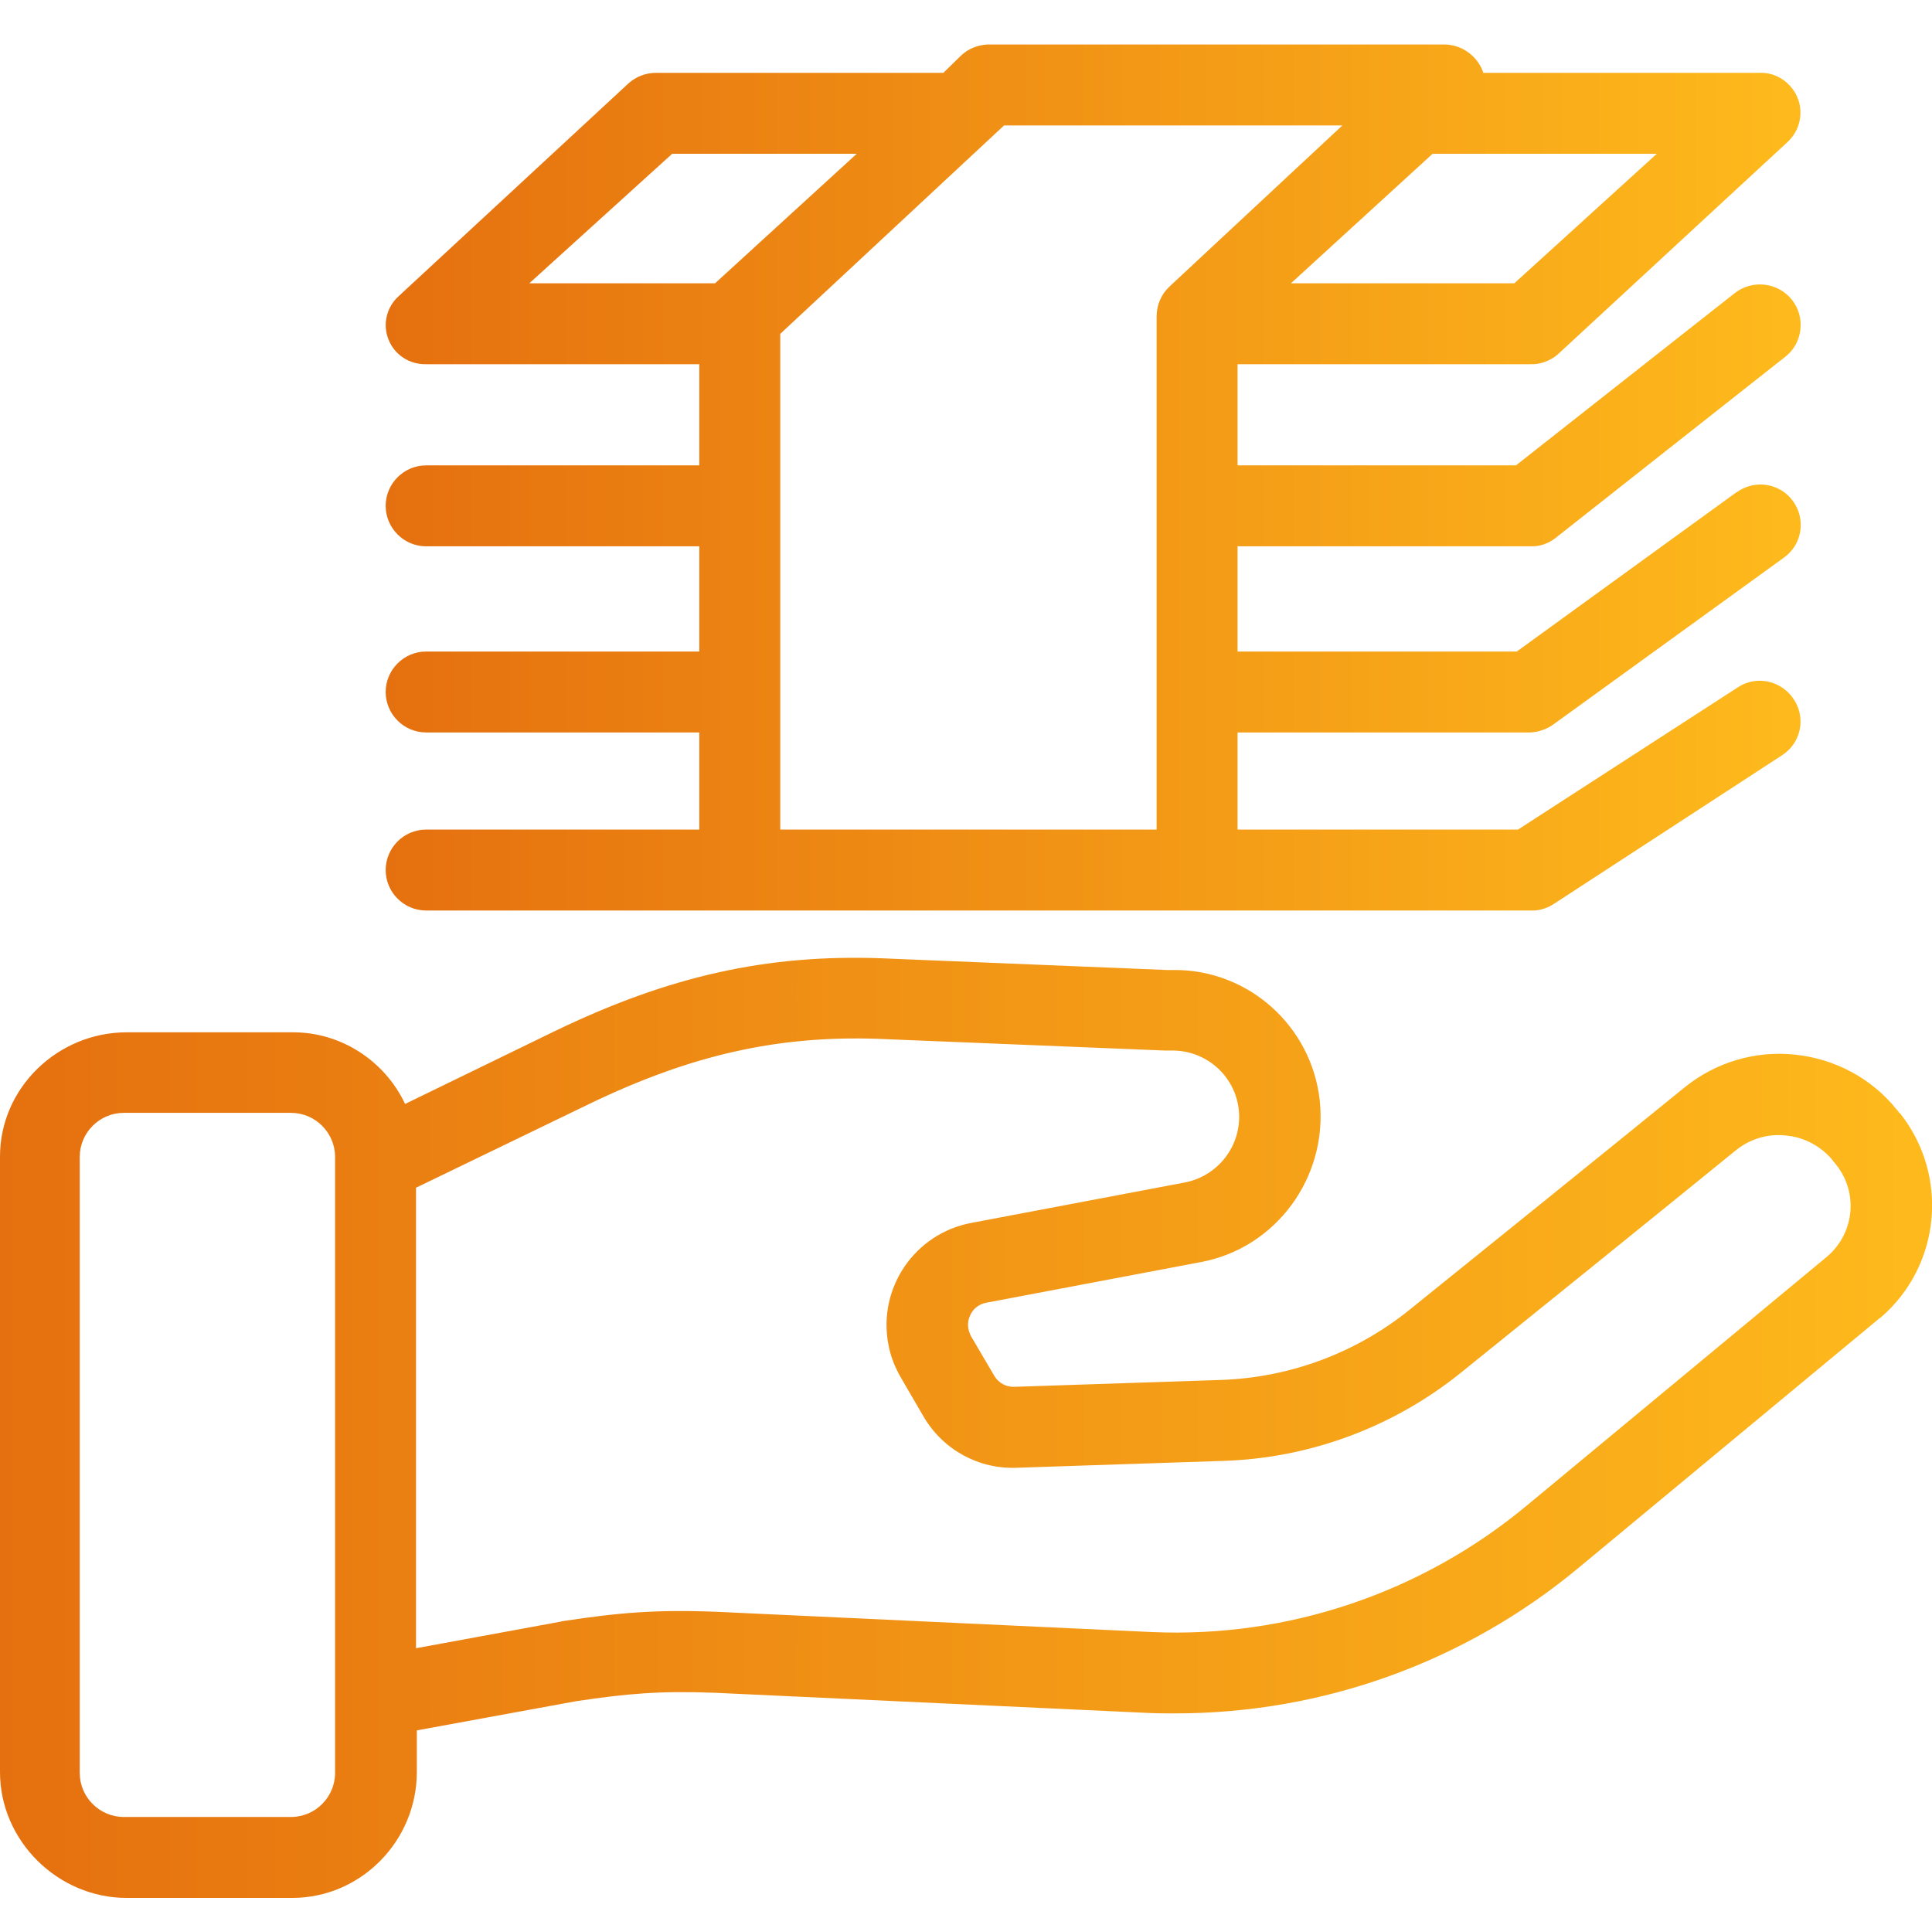 <?xml version="1.0" encoding="utf-8"?>
<!-- Generator: Adobe Illustrator 19.0.1, SVG Export Plug-In . SVG Version: 6.00 Build 0)  -->
<svg version="1.1" id="Слой_1" xmlns="http://www.w3.org/2000/svg" xmlns:xlink="http://www.w3.org/1999/xlink" x="0px" y="0px"
	 viewBox="0 0 477.4 474" style="enable-background:new 0 0 477.4 474;" xml:space="preserve">
<style type="text/css">
	.st0{display:none;}
	.st1{display:inline;fill:url(#SVGID_1_);}
	.st2{display:inline;fill:url(#SVGID_2_);}
	.st3{display:inline;fill:url(#SVGID_3_);}
	.st4{display:inline;fill:url(#SVGID_4_);}
	.st5{display:inline;fill:url(#SVGID_5_);}
	.st6{display:inline;fill:url(#SVGID_6_);}
	.st7{display:inline;fill:url(#SVGID_7_);}
	.st8{display:inline;fill:url(#SVGID_8_);}
	.st9{display:inline;}
	.st10{fill:url(#SVGID_9_);}
	.st11{fill:url(#SVGID_10_);}
	.st12{fill:url(#SVGID_11_);}
	.st13{fill:url(#SVGID_12_);}
	.st14{fill:url(#SVGID_13_);}
	.st15{fill:url(#SVGID_14_);}
	.st16{fill:url(#SVGID_15_);}
	.st17{fill:url(#SVGID_16_);}
	.st18{fill:url(#SVGID_17_);}
	.st19{fill:url(#SVGID_18_);}
	.st20{fill:url(#SVGID_19_);}
	.st21{fill:url(#SVGID_20_);}
	.st22{fill:url(#SVGID_21_);}
	.st23{fill:url(#SVGID_22_);}
	.st24{fill:url(#SVGID_23_);}
	.st25{fill:url(#SVGID_24_);}
	.st26{fill:url(#SVGID_25_);}
	.st27{fill:url(#SVGID_26_);}
	.st28{fill:url(#SVGID_27_);}
	.st29{fill:url(#SVGID_28_);}
	.st30{fill:url(#SVGID_29_);}
	.st31{display:inline;fill:url(#SVGID_30_);}
	.st32{display:inline;fill:url(#SVGID_31_);}
	.st33{display:inline;fill:url(#SVGID_32_);}
	.st34{display:inline;fill:url(#SVGID_33_);}
	.st35{display:inline;fill:url(#SVGID_34_);}
	.st36{display:inline;fill:url(#SVGID_35_);}
	.st37{display:inline;fill:url(#SVGID_36_);}
	.st38{display:inline;fill:url(#SVGID_37_);}
	.st39{display:inline;fill:url(#SVGID_38_);}
	.st40{display:inline;fill:url(#SVGID_39_);}
	.st41{display:inline;fill:url(#SVGID_40_);}
	.st42{display:inline;fill:url(#SVGID_41_);}
	.st43{fill:url(#SVGID_42_);}
	.st44{fill:url(#SVGID_43_);}
	.st45{fill:url(#SVGID_44_);}
	.st46{fill:url(#SVGID_45_);}
	.st47{display:none;fill:url(#SVGID_46_);}
	.st48{display:none;fill:url(#SVGID_47_);}
	.st49{display:none;fill:url(#SVGID_48_);}
	.st50{display:none;fill:url(#SVGID_49_);}
	.st51{display:none;fill:url(#SVGID_50_);}
	.st52{display:none;fill:url(#SVGID_51_);}
	.st53{display:none;fill:url(#SVGID_52_);}
	.st54{display:none;fill:url(#SVGID_53_);}
	.st55{display:none;fill:url(#SVGID_54_);}
	.st56{display:none;fill:url(#SVGID_55_);}
	.st57{display:inline;fill:url(#SVGID_56_);}
	.st58{fill:url(#SVGID_57_);}
	.st59{display:none;fill:url(#SVGID_58_);}
	.st60{display:none;fill:url(#SVGID_59_);}
	.st61{display:none;fill:url(#SVGID_60_);}
	.st62{display:none;fill:url(#SVGID_61_);}
	.st63{display:none;fill:url(#SVGID_62_);}
	.st64{display:none;fill:url(#SVGID_63_);}
	.st65{display:none;fill:url(#SVGID_64_);}
	.st66{display:none;fill:url(#SVGID_65_);}
	.st67{display:none;fill:url(#SVGID_66_);}
	.st68{display:none;fill:url(#SVGID_67_);}
	.st69{display:inline;fill:url(#SVGID_68_);}
	.st70{fill:url(#SVGID_69_);}
	.st71{display:none;fill:url(#SVGID_70_);}
	.st72{display:none;fill:url(#SVGID_71_);}
	.st73{display:none;fill:url(#SVGID_72_);}
	.st74{display:none;fill:url(#SVGID_73_);}
	.st75{display:none;fill:url(#SVGID_74_);}
	.st76{display:none;fill:url(#SVGID_75_);}
	.st77{display:none;fill:url(#SVGID_76_);}
	.st78{display:none;fill:url(#SVGID_77_);}
	.st79{display:none;fill:url(#SVGID_78_);}
	.st80{display:none;fill:url(#SVGID_79_);}
	.st81{display:none;fill:url(#SVGID_80_);}
	.st82{display:none;fill:url(#SVGID_81_);}
	.st83{display:none;fill:url(#SVGID_82_);}
	.st84{display:none;fill:url(#SVGID_83_);}
	.st85{display:none;fill:url(#SVGID_84_);}
	.st86{display:none;fill:url(#SVGID_85_);}
	.st87{display:none;fill:url(#SVGID_86_);}
	.st88{display:none;fill:url(#SVGID_87_);}
	.st89{display:none;fill:url(#SVGID_88_);}
	.st90{display:none;fill:url(#SVGID_89_);}
	.st91{display:none;fill:url(#SVGID_90_);}
	.st92{fill:url(#SVGID_91_);}
	.st93{fill:url(#SVGID_92_);}
</style>
<g class="st0">
	<linearGradient id="SVGID_1_" gradientUnits="userSpaceOnUse" x1="192.506" y1="198.417" x2="192.506" y2="178.421">
		<stop  offset="0" style="stop-color:#E5700F"/>
		<stop  offset="1" style="stop-color:#FEBA1C"/>
	</linearGradient>
	<path class="st1" d="M185.4,181.3c-3.9,3.9-3.9,10.2,0,14.1c3.9,3.9,10.2,3.9,14.1,0c3.9-3.9,3.9-10.2,0-14.1
		C195.7,177.4,189.3,177.4,185.4,181.3z"/>
	<linearGradient id="SVGID_2_" gradientUnits="userSpaceOnUse" x1="221.795" y1="518.983" x2="221.795" y2="398.987">
		<stop  offset="0" style="stop-color:#E5700F"/>
		<stop  offset="1" style="stop-color:#FEBA1C"/>
	</linearGradient>
	<path class="st2" d="M335,454.7c4.4-6,6.8-13.2,6.8-20.7c0-19.3-15.7-35-35-35h-170c-9.4,0-18.1,3.6-24.7,10.2
		c-6.6,6.6-10.2,15.4-10.2,24.8c0,7.7,2.5,14.9,6.8,20.7c-15.9,8.4-26.8,25.1-26.8,44.3v10c0,5.5,4.5,10,10,10h260
		c5.5,0,10-4.5,10-10v-10C361.8,479.8,350.9,463.1,335,454.7z M126.2,423.4c2.8-2.8,6.6-4.4,10.6-4.4h170c8.3,0,15,6.7,15,15
		c0,4-1.6,7.8-4.4,10.6c-2.8,2.8-6.6,4.4-10.6,4.4h-170c-8.3,0-15-6.7-15-15C121.8,430,123.4,426.2,126.2,423.4z M101.8,499
		c0-16.5,13.5-30,30-30h5h170h5c16.5,0,30,13.5,30,30H101.8z"/>
	<linearGradient id="SVGID_3_" gradientUnits="userSpaceOnUse" x1="337.81" y1="518.998" x2="337.81" y2="7.002">
		<stop  offset="0" style="stop-color:#E5700F"/>
		<stop  offset="1" style="stop-color:#FEBA1C"/>
	</linearGradient>
	<path class="st3" d="M584.5,427.1c-3.4-5.3-7.4-9.9-12-13.8l-46.7-40.8c-0.4-0.5-0.8-1.1-1.3-1.6c-0.8-0.8-1.7-1.4-2.7-1.9
		l-28.3-24.6L362.7,230.3c5.4-5.6,8.3-12.9,8.3-20.7c0-8-3.1-15.6-8.8-21.2c-2.5-2.5-5.3-4.4-8.3-5.8l12.1-12.1
		c3.4,0.9,6.9,1.4,10.3,1.4c10.2,0,20.5-3.9,28.3-11.7c7.6-7.6,11.7-17.6,11.7-28.3c0-10.7-4.2-20.7-11.7-28.3l-84.8-84.8
		C312.2,11.2,302.2,7,291.5,7c-10.7,0-20.7,4.2-28.3,11.7c-10.4,10.4-13.9,25.3-10.3,38.6L132.2,178.1c-3.3-0.9-6.8-1.4-10.4-1.4
		c-10.7,0-20.7,4.2-28.3,11.7c-15.6,15.6-15.6,41,0,56.6l84.8,84.8c7.8,7.8,18,11.7,28.3,11.7c10.2,0,20.5-3.9,28.3-11.7
		c10.4-10.4,13.9-25.3,10.3-38.6l12.1-12.1c1.5,3,3.4,5.8,5.9,8.3c5.7,5.7,13.2,8.8,21.2,8.8c7.8,0,15.1-2.9,20.7-8.3L444.4,448
		c0.4,0.6,0.8,1.2,1.4,1.7c0.2,0.2,0.4,0.3,0.6,0.5l41.5,47.7c1,1.2,2.1,2.4,3.3,3.6c11.4,11.4,26.5,17.6,42.3,17.6
		c2.8,0,5.6-0.2,8.4-0.6c18.8-2.6,35.1-13.9,44.6-30.9C596.9,468.8,596.1,445.1,584.5,427.1z M277.4,32.9c3.8-3.8,8.8-5.9,14.1-5.9
		c5.3,0,10.4,2.1,14.1,5.9l84.8,84.8c3.8,3.8,5.9,8.8,5.9,14.1c0,5.3-2.1,10.4-5.9,14.1c-7.8,7.8-20.5,7.8-28.3,0l-84.9-84.9
		c0,0,0,0,0,0C269.6,53.3,269.6,40.7,277.4,32.9z M220.8,315.7c-7.8,7.8-20.5,7.8-28.3,0l-84.8-84.8c-7.8-7.8-7.8-20.5,0-28.3
		c3.8-3.8,8.8-5.9,14.1-5.9c5.3,0,10.4,2.1,14.1,5.8l84.9,84.9C228.6,295.2,228.6,307.9,220.8,315.7z M262.9,245.3l-28,28
		l-84.9-84.9L263.2,75.3l84.9,84.9l-28,28c-0.1,0.1-0.2,0.2-0.3,0.3L263.2,245C263.1,245.1,263,245.2,262.9,245.3z M298.6,266.2
		C298.6,266.2,298.6,266.2,298.6,266.2l-7.1,7.1c-1.9,1.9-4.4,2.9-7.1,2.9c-2.7,0-5.2-1-7.1-2.9c-1.9-1.9-2.9-4.4-2.9-7.1
		c0-2.6,1-5.1,2.8-6.9l56.8-56.8c3.9-3.8,10.2-3.7,14,0.1c1.9,1.9,2.9,4.4,2.9,7.1c0,2.7-1,5.2-2.9,7.1l-7,7c0,0-0.1,0.1-0.1,0.1
		L298.6,266.2z M319.3,273.7l29.2-29.2l123.7,107.9l-45.2,45.2L319.3,273.7z M440.3,412.7l47.1-47.1l15.1,13.2l-49,49L440.3,412.7z
		 M569,477.7c-6.5,11.5-17.4,19.1-29.9,20.9c-12.5,1.7-24.9-2.4-33.8-11.3c-0.8-0.8-1.5-1.6-2.2-2.4c0,0-0.1-0.1-0.1-0.1L466.6,443
		l51-51l41.8,36.4c0,0,0.1,0.1,0.1,0.1c3.1,2.7,5.9,5.8,8.3,9.5C575.3,449.7,575.8,465.6,569,477.7z"/>
	<linearGradient id="SVGID_4_" gradientUnits="userSpaceOnUse" x1="241.999" y1="170.135" x2="241.999" y2="107.707">
		<stop  offset="0" style="stop-color:#E5700F"/>
		<stop  offset="1" style="stop-color:#FEBA1C"/>
	</linearGradient>
	<path class="st4" d="M256.1,110.6l-42.4,42.4c-3.9,3.9-3.9,10.2,0,14.1c2,2,4.5,2.9,7.1,2.9c2.6,0,5.1-1,7.1-2.9l42.4-42.4
		c3.9-3.9,3.9-10.2,0-14.1C266.4,106.7,260,106.7,256.1,110.6z"/>
</g>
<g class="st0">
	<linearGradient id="SVGID_5_" gradientUnits="userSpaceOnUse" x1="-531.496" y1="188.419" x2="-511.491" y2="188.419">
		<stop  offset="0" style="stop-color:#E5700F"/>
		<stop  offset="1" style="stop-color:#FEBA1C"/>
	</linearGradient>
	<path class="st5" d="M-528.6,181.3c-3.9,3.9-3.9,10.2,0,14.1c3.9,3.9,10.2,3.9,14.1,0c3.9-3.9,3.9-10.2,0-14.1
		C-518.3,177.4-524.7,177.4-528.6,181.3z"/>
	<linearGradient id="SVGID_6_" gradientUnits="userSpaceOnUse" x1="-632.199" y1="458.985" x2="-352.21" y2="458.985">
		<stop  offset="0" style="stop-color:#E5700F"/>
		<stop  offset="1" style="stop-color:#FEBA1C"/>
	</linearGradient>
	<path class="st6" d="M-379,454.7c4.4-6,6.8-13.2,6.8-20.7c0-19.3-15.7-35-35-35h-170c-9.4,0-18.1,3.6-24.7,10.2
		c-6.6,6.6-10.2,15.4-10.2,24.8c0,7.7,2.5,14.9,6.8,20.7c-15.9,8.4-26.8,25.1-26.8,44.3v10c0,5.5,4.5,10,10,10h260
		c5.5,0,10-4.5,10-10v-10C-352.2,479.8-363.1,463.1-379,454.7z M-587.8,423.4c2.8-2.8,6.6-4.4,10.6-4.4h170c8.3,0,15,6.7,15,15
		c0,4-1.6,7.8-4.4,10.6c-2.8,2.8-6.6,4.4-10.6,4.4h-170c-8.3,0-15-6.7-15-15C-592.2,430-590.6,426.2-587.8,423.4z M-612.2,499
		c0-16.5,13.5-30,30-30h5h170h5c16.5,0,30,13.5,30,30H-612.2z"/>
	<linearGradient id="SVGID_7_" gradientUnits="userSpaceOnUse" x1="-632.178" y1="263" x2="-120.2" y2="263">
		<stop  offset="0" style="stop-color:#E5700F"/>
		<stop  offset="1" style="stop-color:#FEBA1C"/>
	</linearGradient>
	<path class="st7" d="M-129.5,427.1c-3.4-5.3-7.4-9.9-12-13.8l-46.7-40.8c-0.4-0.5-0.8-1.1-1.3-1.6c-0.8-0.8-1.7-1.4-2.7-1.9
		l-28.3-24.6l-130.8-114.1c5.4-5.6,8.3-12.9,8.3-20.7c0-8-3.1-15.6-8.8-21.2c-2.5-2.5-5.3-4.4-8.3-5.8l12.1-12.1
		c3.4,0.9,6.9,1.4,10.3,1.4c10.2,0,20.5-3.9,28.3-11.7c7.6-7.6,11.7-17.6,11.7-28.3s-4.2-20.7-11.7-28.3l-84.8-84.8
		C-401.8,11.2-411.8,7-422.5,7c-10.7,0-20.7,4.2-28.3,11.7c-10.4,10.4-13.9,25.3-10.3,38.6l-120.7,120.7c-3.3-0.9-6.8-1.4-10.4-1.4
		c-10.7,0-20.7,4.2-28.3,11.7c-15.6,15.6-15.6,41,0,56.6l84.8,84.8c7.8,7.8,18,11.7,28.3,11.7c10.2,0,20.5-3.9,28.3-11.7
		c10.4-10.4,13.9-25.3,10.3-38.6l12.1-12.1c1.5,3,3.4,5.8,5.9,8.3c5.7,5.7,13.2,8.8,21.2,8.8c7.8,0,15.1-2.9,20.7-8.3L-269.6,448
		c0.4,0.6,0.8,1.2,1.4,1.7c0.2,0.2,0.4,0.3,0.6,0.5l41.5,47.7c1,1.2,2.1,2.4,3.3,3.6c11.4,11.4,26.5,17.6,42.3,17.6
		c2.8,0,5.6-0.2,8.4-0.6c18.8-2.6,35.1-13.9,44.6-30.9C-117.1,468.8-117.9,445.1-129.5,427.1z M-273.7,412.7l47.1-47.1l15.1,13.2
		l-49,49L-273.7,412.7z M-394.7,273.7l29.2-29.2l123.7,107.9l-45.2,45.2L-394.7,273.7z M-436.6,32.9c3.8-3.8,8.8-5.9,14.1-5.9
		c5.3,0,10.4,2.1,14.1,5.9l84.8,84.8c3.8,3.8,5.9,8.8,5.9,14.1c0,5.3-2.1,10.4-5.9,14.1c-7.8,7.8-20.5,7.8-28.3,0l-84.9-84.9
		c0,0,0,0,0,0C-444.4,53.3-444.4,40.7-436.6,32.9z M-493.2,315.7c-7.8,7.8-20.5,7.8-28.3,0l-84.8-84.8c-7.8-7.8-7.8-20.5,0-28.3
		c3.8-3.8,8.8-5.9,14.1-5.9c5.3,0,10.4,2.1,14.1,5.8l84.9,84.9C-485.4,295.2-485.4,307.9-493.2,315.7z M-563.9,188.4l113.1-113.1
		l84.9,84.9l-28,28c-0.1,0.1-0.2,0.2-0.3,0.3l-56.5,56.5c-0.1,0.1-0.2,0.2-0.3,0.4l-28,28L-563.9,188.4z M-429.6,276.2
		c-2.7,0-5.2-1-7.1-2.9c-1.9-1.9-2.9-4.4-2.9-7.1c0-2.6,1-5.1,2.8-6.9l56.8-56.8c3.9-3.8,10.2-3.7,14,0.1c1.9,1.9,2.9,4.4,2.9,7.1
		c0,2.7-1,5.2-2.9,7.1l-7,7c0,0-0.1,0.1-0.1,0.1l-42.3,42.3c0,0,0,0-0.1,0.1l-7,7C-424.4,275.2-426.9,276.2-429.6,276.2z
		 M-145,477.7c-6.5,11.5-17.4,19.1-29.9,20.9c-12.5,1.7-24.9-2.4-33.8-11.3c-0.8-0.8-1.5-1.6-2.2-2.4c0,0-0.1-0.1-0.1-0.1
		l-36.4-41.8l51-51l41.8,36.4c0,0,0.1,0.1,0.1,0.1c3.1,2.7,5.9,5.8,8.3,9.5C-138.7,449.7-138.2,465.6-145,477.7z"/>
	<linearGradient id="SVGID_8_" gradientUnits="userSpaceOnUse" x1="-503.215" y1="138.921" x2="-440.787" y2="138.921">
		<stop  offset="0" style="stop-color:#E5700F"/>
		<stop  offset="1" style="stop-color:#FEBA1C"/>
	</linearGradient>
	<path class="st8" d="M-443.7,110.6c-3.9-3.9-10.2-3.9-14.1,0l-42.4,42.4c-3.9,3.9-3.9,10.2,0,14.1c2,2,4.5,2.9,7.1,2.9
		c2.6,0,5.1-1,7.1-2.9l42.4-42.4C-439.8,120.9-439.8,114.5-443.7,110.6z"/>
</g>
<g class="st0">
	<g class="st9">
		<linearGradient id="SVGID_9_" gradientUnits="userSpaceOnUse" x1="149.373" y1="263" x2="518.482" y2="263">
			<stop  offset="0" style="stop-color:#E5700F"/>
			<stop  offset="1" style="stop-color:#FEBA1C"/>
		</linearGradient>
		<path class="st10" d="M496.1,373.8c-6.7-33.8-38.5-39.6-38.6-39.6v0c-0.3-0.1,2.9,0.7-77.3-19.2v-2.7h59.1
			c12.2,0,22.1-9.9,22.1-22.1V177.6c1-4.2,1-8.5,0-12.7v-41.1c0-4.1-3.4-7.5-7.5-7.5c-4.1,0-7.5,3.4-7.5,7.5v21.5
			c-4-2.4-8.5-4.1-13.4-4.9c-1.8-7.8-8.3-14-16.5-15.1c-8.6-1.1-15.1-6.1-19.3-14.9c-2-4.1-5.9-6.8-10.4-7.2
			c-4.5-0.4-8.8,1.5-11.5,5.2c-12.9,17.5-48.7,56.9-110.6,56.9c-4.7,0-7.9-0.2-9-0.3c-11.4-0.7-21,8.4-21,19.8V202
			c0,27.5,11.4,54.3,31.4,73.3c6.6,6.3,13.9,11.6,21.7,15.8v6.2h-58.8c-3.9,0-7.1-3.2-7.1-7.1V121.7c0-54.6,44.6-99.7,98.4-99.7
			c0.2,0,0.3,0,0.5,0c19.3,0.1,41.5,5.6,56.7,13.9c9.6,5.3,15.6,1.1,25,1.1c23.2,0,41.7,23.8,44,45.3c0,0.3,0,1.6,0.1,6.4
			c0,7.2,8.2,7.8,7.5,7.5c4.1,0,7.5-3.4,7.5-7.5c0-1.3,0-6.6-0.1-7.8c-3-29.8-28.5-58.9-58.9-58.9c-11.9,0-13.7,3-17.8,0.8
			C367.4,13.3,342.3,7.1,320.7,7c-62.3-0.4-114,51.5-114,114.7v168.6c0,12.2,9.9,22.1,22.1,22.1h58.8v2.7l-77,19.1
			c-0.1,0-0.2,0.1-0.3,0.1l-5.6,1.7c-0.2,0-0.3,0.1-0.5,0.2c-10,3.7-27.6,13.6-32.4,37.8c-22.8,114.7-21.9,109.8-21.9,110.2
			c-2.8,19.5,7,35,30.4,35h81.1c4.1,0,7.5-3.4,7.5-7.5c0-4.1-3.4-7.5-7.5-7.5h-28.2v-70.8c0-4.1-3.4-7.5-7.5-7.5s-7.5,3.4-7.5,7.5
			V504h-37.9c-10,0-15.8-3.2-15.8-13.7c0-5.1-0.2-0.1,22.1-113.6c3.4-16.8,15.6-23.9,22.7-26.6l5.2-1.5l44.2-11
			c49.2,58,46.3,54.9,49.1,57.7c16.4,16,39.9,14.9,55.3-3.2l46.3-54.4l44.1,10.9c1.3,0.6,23.2,4.4,27.9,28.1
			c22.1,112.5,22.1,108.5,22.1,113.6c-0.1,10.3-5.6,13.7-15.8,13.7H450v-70.8c0-4.1-3.4-7.5-7.5-7.5c-4.1,0-7.5,3.4-7.5,7.5V504
			H296.4c-4.1,0-7.5,3.4-7.5,7.5c0,4.1,3.4,7.5,7.5,7.5h191.3c18.5,0,30.7-10.2,30.8-28.6C518.5,481.9,518,486,496.1,373.8z
			 M433.5,155.8c6.3,1.9,11.1,6,12.9,11.1v8.6c-1.8,5.1-6.6,9.2-12.9,11.1V155.8z M433.5,203.3V202c4.7-0.9,9-2.5,12.9-4.8v93.1
			c0,3.9-3.2,7.1-7.1,7.1h-59.1v-5.8C412,274.9,433.5,241.6,433.5,203.3z M276.3,264.5c-17-16.2-26.7-38.9-26.7-62.4
			c0.4-16.3-1.1-18.3,1.5-20.8c0.9-0.9,2.2-1.4,3.6-1.3c53.8,3.2,100-20.4,130.6-60c8.2,14.5,20.3,19,29.3,20.1
			c2.2,0.3,3.9,2.2,3.9,4.4c0,20.8,0,38.2,0,58.8C418.5,278,329.1,314.9,276.3,264.5z M351.6,382.4c-10.5,12.3-25.1,12.2-35.5-0.1
			l-15.7-18.5h66.9L351.6,382.4z M380.2,348.9h-92.4l-12.9-15.2l22.1-5.5c3.3-0.8,5.7-3.9,5.7-7.4l0-23.2
			c20.6,6.9,42.4,6.8,62.6,0.2c0.1,24-0.3,23.4,0.4,25.5c0.8,2.3,2.8,4.2,5.3,4.8l22.2,5.5L380.2,348.9z"/>
	</g>
</g>
<g class="st0">
	<g class="st9">
		<g>
			<linearGradient id="SVGID_10_" gradientUnits="userSpaceOnUse" x1="151.8" y1="263" x2="517.8" y2="263">
				<stop  offset="0" style="stop-color:#E5700F"/>
				<stop  offset="1" style="stop-color:#FEBA1C"/>
			</linearGradient>
			<path class="st11" d="M510.1,9.5H159.5c-4.2,0-7.7,3.5-7.7,7.7v491.6c0,4.3,3.5,7.7,7.7,7.7h266.6c2.1,0,4-0.8,5.4-2.3l84-84
				c1.4-1.4,2.3-3.4,2.3-5.5V17.2C517.8,13,514.3,9.5,510.1,9.5z M433.8,490.2v-57.8h57.8L433.8,490.2z M502.4,417.1L426,417
				c-2.1,0-4,0.8-5.5,2.3c-1.4,1.4-2.3,3.4-2.3,5.5l0.1,76.4H167.2V24.9h335.2V417.1z"/>
		</g>
	</g>
</g>
<g class="st0">
	<g class="st9">
		<g>
			<linearGradient id="SVGID_11_" gradientUnits="userSpaceOnUse" x1="209.8" y1="421.5" x2="297.8" y2="421.5">
				<stop  offset="0" style="stop-color:#E5700F"/>
				<stop  offset="1" style="stop-color:#FEBA1C"/>
			</linearGradient>
			<path class="st12" d="M284.9,390.4c-8.3-8.3-19.4-12.9-31.1-12.9c-24.3,0-44,19.7-44,44s19.7,44,44,44s44-19.7,44-44
				C297.8,409.8,293.3,398.7,284.9,390.4z M253.8,450.1c-15.8,0-28.6-12.8-28.6-28.6s12.8-28.6,28.6-28.6s28.6,12.8,28.6,28.6
				S269.6,450.1,253.8,450.1z"/>
		</g>
	</g>
</g>
<g class="st0">
	<g class="st9">
		<g>
			<linearGradient id="SVGID_12_" gradientUnits="userSpaceOnUse" x1="323" y1="423.1" x2="394.5" y2="423.1">
				<stop  offset="0" style="stop-color:#E5700F"/>
				<stop  offset="1" style="stop-color:#FEBA1C"/>
			</linearGradient>
			<path class="st13" d="M394.5,423.1c0,4.2-3.5,7.7-7.7,7.7h-56.1c-4.3,0-7.7-3.5-7.7-7.7c0-4.3,3.5-7.7,7.7-7.7h56.1
				C391.1,415.4,394.5,418.9,394.5,423.1z"/>
		</g>
	</g>
</g>
<g class="st0">
	<g class="st9">
		<g>
			<linearGradient id="SVGID_13_" gradientUnits="userSpaceOnUse" x1="212.9" y1="78.4" x2="257.8" y2="78.4">
				<stop  offset="0" style="stop-color:#E5700F"/>
				<stop  offset="1" style="stop-color:#FEBA1C"/>
			</linearGradient>
			<path class="st14" d="M257.8,78.4c0,4.3-3.5,7.7-7.7,7.7h-29.5c-4.3,0-7.7-3.5-7.7-7.7s3.5-7.7,7.7-7.7h29.6
				C254.4,70.7,257.8,74.2,257.8,78.4z"/>
		</g>
	</g>
</g>
<g class="st0">
	<g class="st9">
		<g>
			<linearGradient id="SVGID_14_" gradientUnits="userSpaceOnUse" x1="356.7" y1="78.4" x2="460.8" y2="78.4">
				<stop  offset="0" style="stop-color:#E5700F"/>
				<stop  offset="1" style="stop-color:#FEBA1C"/>
			</linearGradient>
			<path class="st15" d="M460.8,78.4c0,4.3-3.5,7.7-7.7,7.7h-88.7c-4.3,0-7.7-3.5-7.7-7.7s3.5-7.7,7.7-7.7h88.7
				C457.4,70.7,460.8,74.2,460.8,78.4z"/>
		</g>
	</g>
</g>
<g class="st0">
	<g class="st9">
		<g>
			<linearGradient id="SVGID_15_" gradientUnits="userSpaceOnUse" x1="294.4" y1="122.299" x2="460.8" y2="122.299">
				<stop  offset="0" style="stop-color:#E5700F"/>
				<stop  offset="1" style="stop-color:#FEBA1C"/>
			</linearGradient>
			<path class="st16" d="M460.8,122.3c0,4.3-3.5,7.7-7.7,7.7h-151c-4.2,0-7.7-3.5-7.7-7.7c0-4.2,3.5-7.7,7.7-7.7h151
				C457.4,114.5,460.8,118,460.8,122.3z"/>
		</g>
	</g>
</g>
<g class="st0">
	<g class="st9">
		<g>
			<linearGradient id="SVGID_16_" gradientUnits="userSpaceOnUse" x1="208.3" y1="202.8" x2="461.3" y2="202.8">
				<stop  offset="0" style="stop-color:#E5700F"/>
				<stop  offset="1" style="stop-color:#FEBA1C"/>
			</linearGradient>
			<path class="st17" d="M461.3,202.8c0,4.3-3.5,7.7-7.7,7.7H216c-4.3,0-7.7-3.5-7.7-7.7s3.5-7.7,7.7-7.7h237.6
				C457.9,195.1,461.3,198.6,461.3,202.8z"/>
		</g>
	</g>
</g>
<g class="st0">
	<g class="st9">
		<g>
			<linearGradient id="SVGID_17_" gradientUnits="userSpaceOnUse" x1="208.3" y1="237.5" x2="461.3" y2="237.5">
				<stop  offset="0" style="stop-color:#E5700F"/>
				<stop  offset="1" style="stop-color:#FEBA1C"/>
			</linearGradient>
			<path class="st18" d="M461.3,237.5c0,4.3-3.5,7.7-7.7,7.7H216c-4.3,0-7.7-3.5-7.7-7.7s3.5-7.7,7.7-7.7h237.6c2.1,0,4,0.8,5.4,2.3
				C460.5,233.5,461.3,235.5,461.3,237.5z"/>
		</g>
	</g>
</g>
<g class="st0">
	<g class="st9">
		<g>
			<linearGradient id="SVGID_18_" gradientUnits="userSpaceOnUse" x1="208.3" y1="275.2" x2="461.3" y2="275.2">
				<stop  offset="0" style="stop-color:#E5700F"/>
				<stop  offset="1" style="stop-color:#FEBA1C"/>
			</linearGradient>
			<path class="st19" d="M461.3,275.2c0,4.2-3.5,7.7-7.7,7.7H216c-4.3,0-7.7-3.5-7.7-7.7c0-4.3,3.5-7.7,7.7-7.7h237.6
				c2.1,0,4,0.8,5.4,2.3C460.5,271.3,461.3,273.2,461.3,275.2z"/>
		</g>
	</g>
</g>
<g class="st0">
	<g class="st9">
		<g>
			<linearGradient id="SVGID_19_" gradientUnits="userSpaceOnUse" x1="440.3" y1="309.9" x2="461.3" y2="309.9">
				<stop  offset="0" style="stop-color:#E5700F"/>
				<stop  offset="1" style="stop-color:#FEBA1C"/>
			</linearGradient>
			<path class="st20" d="M461.3,309.9c0,4.2-3.5,7.7-7.7,7.7H448c-4.2,0-7.7-3.5-7.7-7.7c0-4.3,3.5-7.7,7.7-7.7h5.6
				C457.9,302.2,461.3,305.7,461.3,309.9z"/>
		</g>
	</g>
</g>
<g class="st0">
	<g class="st9">
		<g>
			<linearGradient id="SVGID_20_" gradientUnits="userSpaceOnUse" x1="208.3" y1="309.9" x2="420" y2="309.9">
				<stop  offset="0" style="stop-color:#E5700F"/>
				<stop  offset="1" style="stop-color:#FEBA1C"/>
			</linearGradient>
			<path class="st21" d="M420,309.9c0,4.2-3.5,7.7-7.7,7.7H216c-4.3,0-7.7-3.5-7.7-7.7c0-4.3,3.5-7.7,7.7-7.7h196.3
				C416.6,302.2,420,305.7,420,309.9z"/>
		</g>
	</g>
</g>
<g class="st0">
	<g class="st9">
		<linearGradient id="SVGID_21_" gradientUnits="userSpaceOnUse" x1="167.2" y1="256.002" x2="519.2" y2="256.002">
			<stop  offset="0" style="stop-color:#E5700F"/>
			<stop  offset="1" style="stop-color:#FEBA1C"/>
		</linearGradient>
		<path class="st22" d="M519.1,127.5c0-0.6-0.2-1.3-0.4-1.9c-0.1-0.3-0.1-0.5-0.2-0.8c-0.3-0.8-0.8-1.6-1.4-2.3l-96-104
			c-0.7-0.7-1.5-1.3-2.4-1.7c-0.2-0.1-0.5-0.2-0.7-0.3c-0.7-0.3-1.5-0.4-2.3-0.5c-0.2,0-0.3-0.1-0.5-0.1h-240c-4.4,0-8,3.6-8,8v464
			c0,4.4,3.6,8,8,8h336c4.4,0,8-3.6,8-8V128C519.2,127.8,519.1,127.7,519.1,127.5z M423.2,44.5l69.7,75.5h-69.7V44.5z M503.2,480
			h-320V32h224v96c0,4.4,3.6,8,8,8h88V480z"/>
	</g>
</g>
<g class="st0">
	<g class="st9">
		<linearGradient id="SVGID_22_" gradientUnits="userSpaceOnUse" x1="279.2" y1="184.002" x2="471.2" y2="184.002">
			<stop  offset="0" style="stop-color:#E5700F"/>
			<stop  offset="1" style="stop-color:#FEBA1C"/>
		</linearGradient>
		<path class="st23" d="M463.2,176h-176c-4.4,0-8,3.6-8,8s3.6,8,8,8h176c4.4,0,8-3.6,8-8S467.6,176,463.2,176z"/>
	</g>
</g>
<g class="st0">
	<g class="st9">
		<linearGradient id="SVGID_23_" gradientUnits="userSpaceOnUse" x1="279.2" y1="328.002" x2="471.2" y2="328.002">
			<stop  offset="0" style="stop-color:#E5700F"/>
			<stop  offset="1" style="stop-color:#FEBA1C"/>
		</linearGradient>
		<path class="st24" d="M463.2,320h-176c-4.4,0-8,3.6-8,8s3.6,8,8,8h176c4.4,0,8-3.6,8-8S467.6,320,463.2,320z"/>
	</g>
</g>
<g class="st0">
	<g class="st9">
		<linearGradient id="SVGID_24_" gradientUnits="userSpaceOnUse" x1="279.2" y1="400.002" x2="471.2" y2="400.002">
			<stop  offset="0" style="stop-color:#E5700F"/>
			<stop  offset="1" style="stop-color:#FEBA1C"/>
		</linearGradient>
		<path class="st25" d="M463.2,392h-176c-4.4,0-8,3.6-8,8s3.6,8,8,8h176c4.4,0,8-3.6,8-8S467.6,392,463.2,392z"/>
	</g>
</g>
<g class="st0">
	<g class="st9">
		<linearGradient id="SVGID_25_" gradientUnits="userSpaceOnUse" x1="213.363" y1="171.268" x2="297.234" y2="171.268">
			<stop  offset="0" style="stop-color:#E5700F"/>
			<stop  offset="1" style="stop-color:#FEBA1C"/>
		</linearGradient>
		<path class="st26" d="M295,143c-3.1-3.2-8.1-3.3-11.3-0.2c-0.1,0.1-0.1,0.1-0.2,0.2l-39.6,39.6l-17-17c-3.2-3.1-8.2-3-11.3,0.2
			c-3,3.1-3,8,0,11.1l22.6,22.6c3.1,3.1,8.2,3.1,11.3,0l45.2-45.3C298,151.3,298.1,146.2,295,143z"/>
	</g>
</g>
<g class="st0">
	<g class="st9">
		<linearGradient id="SVGID_26_" gradientUnits="userSpaceOnUse" x1="279.2" y1="256.002" x2="471.2" y2="256.002">
			<stop  offset="0" style="stop-color:#E5700F"/>
			<stop  offset="1" style="stop-color:#FEBA1C"/>
		</linearGradient>
		<path class="st27" d="M463.2,248h-176c-4.4,0-8,3.6-8,8c0,4.4,3.6,8,8,8h176c4.4,0,8-3.6,8-8C471.2,251.6,467.6,248,463.2,248z"/>
	</g>
</g>
<g class="st0">
	<g class="st9">
		<linearGradient id="SVGID_27_" gradientUnits="userSpaceOnUse" x1="213.363" y1="243.268" x2="297.234" y2="243.268">
			<stop  offset="0" style="stop-color:#E5700F"/>
			<stop  offset="1" style="stop-color:#FEBA1C"/>
		</linearGradient>
		<path class="st28" d="M295,215c-3.1-3.2-8.1-3.3-11.3-0.2c-0.1,0.1-0.1,0.1-0.2,0.2l-39.6,39.6l-17-17c-3.2-3.1-8.2-3-11.3,0.2
			c-3,3.1-3,8,0,11.1l22.6,22.6c3.1,3.1,8.2,3.1,11.3,0l45.2-45.3C298,223.3,298.1,218.2,295,215z"/>
	</g>
</g>
<g class="st0">
	<g class="st9">
		<linearGradient id="SVGID_28_" gradientUnits="userSpaceOnUse" x1="213.363" y1="315.366" x2="297.038" y2="315.366">
			<stop  offset="0" style="stop-color:#E5700F"/>
			<stop  offset="1" style="stop-color:#FEBA1C"/>
		</linearGradient>
		<path class="st29" d="M294.6,287c-3.1-3-8-3-11.1,0l-39.6,39.6l-17-17c-3.2-3.1-8.2-3-11.3,0.2c-3,3.1-3,8,0,11.1l22.6,22.6
			c3.1,3.1,8.2,3.1,11.3,0l45.2-45.3C297.9,295.2,297.8,290.1,294.6,287z"/>
	</g>
</g>
<g class="st0">
	<g class="st9">
		<linearGradient id="SVGID_29_" gradientUnits="userSpaceOnUse" x1="213.363" y1="387.318" x2="296.332" y2="387.318">
			<stop  offset="0" style="stop-color:#E5700F"/>
			<stop  offset="1" style="stop-color:#FEBA1C"/>
		</linearGradient>
		<path class="st30" d="M294.8,359c-3.1-3.1-8.2-3.1-11.3,0l-39.6,39.6l-17-17c-3.2-3.1-8.2-3-11.3,0.2c-3,3.1-3,8,0,11.1l22.6,22.6
			c3.1,3.1,8.2,3.1,11.3,0l45.2-45.3C297.2,367.4,296.5,362.6,294.8,359z"/>
	</g>
</g>
<g class="st0">
	<linearGradient id="SVGID_30_" gradientUnits="userSpaceOnUse" x1="149.8" y1="263" x2="522.8" y2="263">
		<stop  offset="0" style="stop-color:#E5700F"/>
		<stop  offset="1" style="stop-color:#FEBA1C"/>
	</linearGradient>
	<path class="st31" d="M517.2,9c4.7,2.3,5.6,6.9,5.6,12.5c0,65.8,0,131.6,0,197.4c0,94.7,0,189.5,0,284.2c0,2.3-0.1,4.6-0.4,6.9
		c-0.5,4.2-2.8,6.3-6.1,6.9c-1.5,0.3-3,0.2-4.5,0.2c-105,0-210,0-315.1,0c-9.1,0-10.9-2.3-11-13.4c0-33.6,0-67.1,0-100.7
		c0-3.4-0.8-5.8-2.8-8.2c-8.5-10-16.8-20.3-25.1-30.5c-4.9-6-4.9-10,0-16c1.7-2.1,3.6-3.9,6.3-6.7c-3.8-4.2-7.1-7.6-10.2-11.3
		c-5.7-6.7-5.6-10.8-0.1-17.5c7-8.5,14-17.1,21-25.6c4.3-5.2,4.6-5.4,10.6-5.3c0.1-1.4,0.2-2.8,0.2-4.3c0-85.2,0-170.3,0-255.5
		c0-5.6,0.4-10.7,5.3-13.1C299.8,9,408.5,9,517.2,9z M508.2,26.5c-102.9,0-205.4,0-308,0c-0.1,1.5-0.2,2.7-0.2,3.8
		c0,88.5,0,176.9,0.1,265.4c0,2.3,1.1,5.1,2.4,6.7c15.7,19.3,31.5,38.4,47.2,57.6c15.2,18.5,30.4,36.9,45.5,55.4
		c5,6.2,5,10.3-0.1,16.4c-1.9,2.3-4.1,4.3-7,7.3c3.7,4,6.7,7,9.5,10.4c3.6,4.3,3.8,9.6,0.8,13.2c-3.1,3.7-7,3.4-10.8-1.1
		c-2.8-3.3-5.5-6.8-8.9-11.1c-1.9,2.8-3.3,5.2-5,7.3c-5.8,7.2-8.8,7.2-14.6,0.2c-18.5-22.4-36.9-44.9-55.3-67.3
		c-1-1.2-2.1-2.4-3.6-4c0,38,0,75.2,0,112.8c102.7,0,205.2,0,308,0C508.2,341.8,508.2,184.3,508.2,26.5z M216.1,380.4
		c4.9-6,9.9-12.2,14.4-17.8c-10.5-12.8-21.2-26-31.3-38.4c-4.9,5.9-10,12-14.6,17.6C195,354.6,205.7,367.7,216.1,380.4z
		 M245.1,415.6c7.2,8.9,14.3,17.7,20.9,25.9c5-6.1,10.1-12.3,15-18.3c-6.9-8.3-14.2-17-21.3-25.5C255,403.5,250,409.6,245.1,415.6z
		 M242.1,375.3c-5.3,6.5-10.2,12.6-15.3,18.8c2.4,2.8,5,5.8,7.3,8.4c5-6.1,10-12.2,15.1-18.4C247,381.3,244.6,378.3,242.1,375.3z
		 M168,320.8c1.8,2.8,3.6,5.5,4.7,7.3c5.2-6.3,10.3-12.4,15-18.1c-1.6-2.1-3.5-4.5-5.4-6.9C177.5,309.2,172.6,315.2,168,320.8z
		 M185.2,372.2c0.3-0.1,0.5-0.2,0.8-0.3c-0.4-1.4-0.5-3.2-1.3-4.2c-3.2-4.2-6.6-8.3-10.1-12.3c-0.5-0.6-1.9-0.1-2.9-0.1
		C176.5,361.4,180.9,366.8,185.2,372.2z"/>
	<linearGradient id="SVGID_31_" gradientUnits="userSpaceOnUse" x1="377.663" y1="398.197" x2="495.45" y2="398.197">
		<stop  offset="0" style="stop-color:#E5700F"/>
		<stop  offset="1" style="stop-color:#FEBA1C"/>
	</linearGradient>
	<path class="st32" d="M461.7,430.9c-3,3.9-5.7,8.9-9.1,11.8c-8.7,7.4-19.9-3.3-21.6-19.9c-0.9-8.8,0.7-16.6,3.1-24.3
		c2.1-7,4.4-13.8,6.2-21c1.3-5-0.3-9-3.7-9c-2.2,0-4.7,0.5-6.5,2.1c-5.5,5-11.1,10-16.1,16.1c-8.8,10.7-16.4,23.4-22.8,37.9
		c-1.3,2.9-2.3,6.3-3.4,9.4c-1.6,4.4-4.1,6-6.7,4.2c-2.7-1.8-4.2-6.4-2.9-11c1.8-6.1,3.9-12.1,6.4-17.4c9.4-19.4,20.5-36,33.5-49
		c5.1-5.1,10.5-8.9,16.6-9.8c9.5-1.4,20.6,11.6,15.7,32.7c-1.8,7.7-4.4,14.9-6.6,22.3c-0.8,2.8-1.5,5.8-2,8.8
		c-0.8,4.7,0.7,10,3.3,12.2c2.2,1.9,4,0.2,5.1-2.5c2.6-6.4,5.1-13,7.3-19.9c1.5-4.6,2.1-10.1,6.2-10.1c4-0.1,5.1,5.3,6.4,9.9
		c0.8,2.9,1.4,5.9,2.3,9.9c1.2-4.8,2.3-8.8,3.3-12.8c2.3-9.2,6-10.8,10.6-4.2c4.4,6.3,8.1,13.5,9.1,23.4c0.9,9-1.2,16.2-5,22.3
		c-2,3.1-5,2.9-7,0.1c-2.1-3-2.5-7.7-0.6-11.6c2.1-4.4,3-8.6,0.8-12.9c-3,6.5-5.9,13.2-9.1,19.5c-1.3,2.5-3.1,4.8-4.9,5.6
		c-1.8,0.9-4.2,0.7-6-0.6c-2.1-1.5-2.5-5.3-1.9-9.1C461.6,433,461.7,431.7,461.7,430.9z"/>
	<linearGradient id="SVGID_32_" gradientUnits="userSpaceOnUse" x1="301.9" y1="168.892" x2="482.854" y2="168.892">
		<stop  offset="0" style="stop-color:#E5700F"/>
		<stop  offset="1" style="stop-color:#FEBA1C"/>
	</linearGradient>
	<path class="st33" d="M392.5,177.4c-27.5,0-54.9,0-82.4,0c-1.1,0-2.3,0.1-3.4-0.1c-3-0.5-4.9-4-4.9-8.6c0-4.3,1.9-7.7,4.8-8.3
		c1-0.2,2-0.1,3.1-0.1c55.1,0,110.2,0,165.3,0c5.3,0,7.7,2.6,7.8,8.5c0,5.9-2.4,8.6-7.7,8.6C447.6,177.4,420.1,177.4,392.5,177.4z"
		/>
	<linearGradient id="SVGID_33_" gradientUnits="userSpaceOnUse" x1="301.915" y1="88.27" x2="482.834" y2="88.27">
		<stop  offset="0" style="stop-color:#E5700F"/>
		<stop  offset="1" style="stop-color:#FEBA1C"/>
	</linearGradient>
	<path class="st34" d="M392.3,79.6c27.4,0,54.7,0,82.1,0c1.3,0,2.7,0,4,0.3c2.7,0.6,4.2,3.3,4.4,7.6c0.2,4.6-1.2,7.6-3.9,8.9
		c-1,0.4-2,0.5-3,0.5c-54.9,0-109.8,0-164.7,0c-1.6,0-3.3,0.1-4.9-0.4c-2.8-0.8-4.6-4.4-4.3-8.8c0.2-4.5,1.8-7.3,4.6-7.8
		c1.2-0.2,2.5-0.2,3.7-0.2C337.6,79.6,365,79.6,392.3,79.6z"/>
	<linearGradient id="SVGID_34_" gradientUnits="userSpaceOnUse" x1="301.892" y1="289.921" x2="439.687" y2="289.921">
		<stop  offset="0" style="stop-color:#E5700F"/>
		<stop  offset="1" style="stop-color:#FEBA1C"/>
	</linearGradient>
	<path class="st35" d="M370.6,298.5c-20.3,0-40.6,0-60.9,0c-1,0-2.1,0.1-3.1-0.1c-2.8-0.5-4.7-3.8-4.8-8.1c-0.1-4.4,1.7-8,4.5-8.7
		c1.1-0.3,2.2-0.2,3.4-0.2c40.7,0,81.3,0,122,0c1.2,0,2.5-0.1,3.7,0.3c2.5,0.7,4.3,4.4,4.2,8.5c-0.1,4.1-1.9,7.5-4.5,8.1
		c-1.1,0.2-2.2,0.2-3.4,0.2C411.4,298.5,391,298.5,370.6,298.5z"/>
	<linearGradient id="SVGID_35_" gradientUnits="userSpaceOnUse" x1="301.898" y1="209.26" x2="427.508" y2="209.26">
		<stop  offset="0" style="stop-color:#E5700F"/>
		<stop  offset="1" style="stop-color:#FEBA1C"/>
	</linearGradient>
	<path class="st36" d="M364.6,217.9c-18.4,0-36.8,0-55.3,0c-1.4,0-2.9-0.1-4.2-0.9c-2.4-1.4-3.5-4.5-3.2-8.6c0.3-3.9,1.6-6.4,4-7.2
		c1.3-0.4,2.6-0.5,4-0.5c36.4,0,72.9,0,109.3,0c1.4,0,2.9,0,4.3,0.5c2.5,0.8,3.9,3.5,4.1,7.6c0.2,4.1-1,7.1-3.4,8.4
		c-1.3,0.7-2.8,0.8-4.2,0.8C401.5,217.9,383,217.9,364.6,217.9z"/>
	<linearGradient id="SVGID_36_" gradientUnits="userSpaceOnUse" x1="377.09" y1="249.608" x2="482.82" y2="249.608">
		<stop  offset="0" style="stop-color:#E5700F"/>
		<stop  offset="1" style="stop-color:#FEBA1C"/>
	</linearGradient>
	<path class="st37" d="M429.8,258.3c-14.9,0-29.9,0-44.8,0c-5.2,0-7.8-2.8-7.9-8.5c-0.1-5.8,2.6-8.9,8-8.9c30.1,0,60.2,0,90.3,0
		c1.3,0,2.7,0.1,3.9,0.8c2.5,1.2,3.6,4.1,3.5,8.2c-0.1,4.1-1.4,6.9-3.9,7.8c-1.2,0.4-2.4,0.5-3.7,0.5
		C460.1,258.3,445,258.3,429.8,258.3C429.8,258.3,429.8,258.3,429.8,258.3z"/>
	<linearGradient id="SVGID_37_" gradientUnits="userSpaceOnUse" x1="301.946" y1="128.562" x2="402.704" y2="128.562">
		<stop  offset="0" style="stop-color:#E5700F"/>
		<stop  offset="1" style="stop-color:#FEBA1C"/>
	</linearGradient>
	<path class="st38" d="M352.1,137.3c-14.2,0-28.5,0-42.7,0c-1.3,0-2.7-0.1-3.9-0.8c-2.3-1.2-3.8-4.1-3.4-7.8
		c0.4-2.8,1.7-5.8,3.1-7.7c0.9-1.2,2.7-1,4.1-1c28.5,0,57,0,85.4,0c5.3,0,8.1,3.1,8,8.9c-0.1,5.7-2.7,8.5-7.9,8.5
		C380.5,137.3,366.3,137.3,352.1,137.3z"/>
	<linearGradient id="SVGID_38_" gradientUnits="userSpaceOnUse" x1="408.442" y1="128.541" x2="482.828" y2="128.541">
		<stop  offset="0" style="stop-color:#E5700F"/>
		<stop  offset="1" style="stop-color:#FEBA1C"/>
	</linearGradient>
	<path class="st39" d="M445.8,119.9c10.1,0,20.3,0,30.4,0c4.2,0,6.6,3.1,6.6,8.4c0,4.3-1.2,7.3-3.9,8.3c-1.3,0.5-2.6,0.6-4,0.6
		c-19.5,0-39.1,0-58.6,0c-5.2,0-7.8-2.8-7.9-8.5c-0.1-5.9,2.6-9,7.9-9C426.2,119.8,436,119.8,445.8,119.9
		C445.8,119.8,445.8,119.9,445.8,119.9z"/>
	<linearGradient id="SVGID_39_" gradientUnits="userSpaceOnUse" x1="301.931" y1="249.589" x2="372.005" y2="249.589">
		<stop  offset="0" style="stop-color:#E5700F"/>
		<stop  offset="1" style="stop-color:#FEBA1C"/>
	</linearGradient>
	<path class="st40" d="M336.7,258.3c-9,0-18,0-27,0c-1.2,0-2.5-0.1-3.7-0.5c-2.5-0.8-3.9-3.5-4.1-7.6c-0.2-4.3,1.1-7.3,3.7-8.5
		c1.2-0.5,2.4-0.7,3.6-0.7c18.4,0,36.8,0,55.3,0c1,0,2.1,0,3,0.4c2.8,1,4.7,4.6,4.4,8.7c-0.3,4.4-1.8,7.5-4.6,7.9
		c-2.7,0.4-5.5,0.3-8.3,0.4C351.6,258.3,344.1,258.3,336.7,258.3z"/>
	<linearGradient id="SVGID_40_" gradientUnits="userSpaceOnUse" x1="391.213" y1="426.908" x2="428.089" y2="426.908">
		<stop  offset="0" style="stop-color:#E5700F"/>
		<stop  offset="1" style="stop-color:#FEBA1C"/>
	</linearGradient>
	<path class="st41" d="M428.1,405c-0.5,1.1-1.3,4.6-2.6,5.4c-8.7,5.2-13.8,16.7-18.9,28.1c-2.1,4.6-3.5,10-5.1,15.1
		c-1.3,4.3-3.7,6.6-6.5,5.3c-2.6-1.2-4.6-5.6-3.6-10c1.2-5.7,2.6-11.7,4.8-16.4c4.5-9.7,9.3-19.2,14.7-27.8
		c2.8-4.4,6.8-7.3,10.5-9.6C424.9,393,428.1,397.5,428.1,405z"/>
	<linearGradient id="SVGID_41_" gradientUnits="userSpaceOnUse" x1="433.487" y1="209.275" x2="482.862" y2="209.275">
		<stop  offset="0" style="stop-color:#E5700F"/>
		<stop  offset="1" style="stop-color:#FEBA1C"/>
	</linearGradient>
	<path class="st42" d="M458.1,217.9c-5.8,0-11.7,0.1-17.5,0c-1.3,0-2.7-0.2-3.9-0.9c-2.3-1.5-3.5-4.6-3.2-8.7c0.3-3.8,1.6-6.4,4-7.2
		c1-0.4,2-0.4,3-0.4c11.7,0,23.3-0.1,35,0c1.5,0,3.1,0.2,4.5,1.2c2.5,1.8,3.2,5.5,2.6,9.6c-0.7,4.5-2.8,6.4-5.5,6.4
		C470.8,218,464.5,217.9,458.1,217.9z"/>
</g>
<g class="st0">
	<g class="st9">
		<g>
			<linearGradient id="SVGID_42_" gradientUnits="userSpaceOnUse" x1="14.8" y1="269.911" x2="526.801" y2="269.911">
				<stop  offset="0" style="stop-color:#E5700F"/>
				<stop  offset="1" style="stop-color:#FEBA1C"/>
			</linearGradient>
			<path class="st43" d="M517.4,146.5c-14.6-7.6-46.5-7.5-59.1,8.2c-4.8,6-9.3,11.8-14,17.8c-12.2,15.8-26.1,33.7-51.5,62.8
				c-5.7,6.5-13.1,11.9-21.7,16.4c0.3-1.3,0.5-2.6,0.6-3.9c0.9-10.6-4-20.8-12.6-26.7c-10.2-7-24-7.2-37.8-0.4
				c-17.7,8.6-37.4,8.5-56.5,8.4c-2.3,0-4.6,0-6.8,0c-8.1,0-16.4-3.5-26.1-7.6c-13.1-5.5-28-11.8-47.4-11.8
				c-21.9,0-43.2,12.9-56.6,22.9v-4.1c0-4.5-3.6-8.1-8.1-8.1h-97c-4.5,0-8.1,3.6-8.1,8.1v161.6c0,4.5,3.6,8.1,8.1,8.1h97
				c4.5,0,8.1-3.6,8.1-8.1v-15.5c35,4.9,66.5,6.8,94.8,6.8c56.8,0,101-7.8,135.9-15.8c33.6-7.7,96.3-73.4,131.4-138
				c6.6-12.1,13.6-23.7,19.7-33.9c8.5-14.1,14.7-24.2,16.5-30.4C527,160.9,528.6,152.3,517.4,146.5z M111.8,382H31V236.6h80.8
				C111.8,236.6,111.8,382,111.8,382z M496,185.5c-6.2,10.3-13.3,22-20.1,34.5c-35.2,64.8-94.9,124-120.8,130
				c-51.3,11.7-123.3,23.1-227.2,8.4V253.5c7.7-6.9,32.7-27.7,56.6-27.7c16.2,0,28.9,5.4,41.2,10.5c10.8,4.6,21.1,8.9,32.4,8.9
				c2.2,0,4.5,0,6.7,0c19.9,0.1,42.6,0.3,63.7-10c8.4-4.1,16.2-4.4,21.6-0.7c3.9,2.7,6.1,7.2,5.6,12.1c-0.5,6.5-5.6,12.5-13.8,16.4
				c-41.8,11.4-94.4,11.4-125,11.4c-4.5,0-8.1,3.6-8.1,8.1s3.6,8.1,8.1,8.1c30.2,0,65.3-0.4,99.2-5.7c42.9-6.7,72.1-19.3,89-38.7
				c25.8-29.4,39.8-47.6,52.1-63.5c4.7-6,9.1-11.7,13.8-17.6c3.2-4,11-6.7,20.5-7c8.7-0.3,15.7,1.5,18.5,3
				C507.8,165.9,502,175.5,496,185.5z"/>
			<linearGradient id="SVGID_43_" gradientUnits="userSpaceOnUse" x1="301.584" y1="123.927" x2="328.523" y2="123.927">
				<stop  offset="0" style="stop-color:#E5700F"/>
				<stop  offset="1" style="stop-color:#FEBA1C"/>
			</linearGradient>
			<path class="st44" d="M315.1,137.4c7.4,0,13.5-6,13.5-13.5c0-7.4-6-13.5-13.5-13.5c-7.4,0-13.5,6-13.5,13.5
				C301.6,131.4,307.6,137.4,315.1,137.4z"/>
			<linearGradient id="SVGID_44_" gradientUnits="userSpaceOnUse" x1="200.305" y1="156.825" x2="371.599" y2="156.825">
				<stop  offset="0" style="stop-color:#E5700F"/>
				<stop  offset="1" style="stop-color:#FEBA1C"/>
			</linearGradient>
			<path class="st45" d="M208.4,246.3h30.5c4.5,0,8.1-3.6,8.1-8.1v-7.2h7.2c2.1,0,8.1-3,8.1-8.1v-7.2h7.2c4.5,0,8.1-3.6,8.1-8.1
				v-7.2h7.2c2.1,0,4.2-0.9,5.7-2.4l18.1-18.1c2.2,0.3,4.4,0.4,6.7,0.4c0,0,0,0,0,0c15.1,0,29.3-5.9,40-16.6
				c22.1-22.1,22.1-57.9,0-80c-10.7-10.7-24.9-16.6-40-16.6c-15.1,0-29.3,5.9-40,16.6c-15.5,15.5-20.5,38.6-13.3,59L202.7,202
				c-1.5,1.5-2.4,3.6-2.4,5.7v30.5C200.3,242.7,203.9,246.3,208.4,246.3z M216.5,211.1l60.5-60.5c2.4-2.4,3.1-6.1,1.6-9.2
				c-7.4-15.4-4.2-33.9,7.9-46c7.6-7.6,17.8-11.8,28.6-11.8c10.8,0,20.9,4.2,28.6,11.8c15.8,15.8,15.8,41.4,0,57.1
				c-7.6,7.6-17.8,11.8-28.6,11.8c0,0,0,0,0,0c-2.6,0-5.3-0.3-7.9-0.8c-2.6-0.5-5.4,0.3-7.3,2.2l-18.6,18.6h-11.9
				c-4.5,0-8.1,3.6-8.1,8.1v7.2h-7.2c-4.5,0-8.1,3.6-8.1,8.1v7.2h-7.2h0c-4.2,0-8.1,3.5-8.1,8.1v7.2h-14.3L216.5,211.1L216.5,211.1z
				"/>
			<linearGradient id="SVGID_45_" gradientUnits="userSpaceOnUse" x1="27.901" y1="371.755" x2="54.84" y2="371.755">
				<stop  offset="0" style="stop-color:#E5700F"/>
				<stop  offset="1" style="stop-color:#FEBA1C"/>
			</linearGradient>
			<path class="st46" d="M41.4,385.2c7.4,0,13.5-6,13.5-13.5c0-7.4-6-13.5-13.5-13.5c-7.4,0-13.5,6-13.5,13.5
				C27.9,379.2,33.9,385.2,41.4,385.2z"/>
		</g>
	</g>
</g>
<linearGradient id="SVGID_46_" gradientUnits="userSpaceOnUse" x1="157.484" y1="257.716" x2="223.899" y2="257.716">
	<stop  offset="0" style="stop-color:#E5700F"/>
	<stop  offset="1" style="stop-color:#FEBA1C"/>
</linearGradient>
<path class="st47" d="M222.2,248.7c-2.6-3.2-7.4-3.7-10.6-1c-5.3,4.4-12.9,6.9-20.9,6.9c-8,0-15.6-2.5-20.9-6.9
	c-3.2-2.6-7.9-2.2-10.6,1c-2.6,3.2-2.2,7.9,1,10.6c8.1,6.6,18.9,10.3,30.5,10.3c11.6,0,22.4-3.6,30.5-10.3
	C224.4,256.6,224.8,251.9,222.2,248.7z"/>
<linearGradient id="SVGID_47_" gradientUnits="userSpaceOnUse" x1="140.347" y1="206.302" x2="155.347" y2="206.302">
	<stop  offset="0" style="stop-color:#E5700F"/>
	<stop  offset="1" style="stop-color:#FEBA1C"/>
</linearGradient>
<path class="st48" d="M147.8,194.5c-4.1,0-7.5,3.4-7.5,7.5v8.6c0,4.1,3.4,7.5,7.5,7.5s7.5-3.4,7.5-7.5V202
	C155.3,197.9,152,194.5,147.8,194.5z"/>
<linearGradient id="SVGID_48_" gradientUnits="userSpaceOnUse" x1="226.036" y1="206.302" x2="241.036" y2="206.302">
	<stop  offset="0" style="stop-color:#E5700F"/>
	<stop  offset="1" style="stop-color:#FEBA1C"/>
</linearGradient>
<path class="st49" d="M233.5,218.1c4.1,0,7.5-3.4,7.5-7.5V202c0-4.1-3.4-7.5-7.5-7.5s-7.5,3.4-7.5,7.5v8.6
	C226,214.7,229.4,218.1,233.5,218.1z"/>
<linearGradient id="SVGID_49_" gradientUnits="userSpaceOnUse" x1="37.519" y1="262" x2="309.588" y2="262">
	<stop  offset="0" style="stop-color:#E5700F"/>
	<stop  offset="1" style="stop-color:#FEBA1C"/>
</linearGradient>
<path class="st50" d="M130.6,356.1l6.4-3.2c11.3-5.7,18.4-17,18.4-29.7v-8.7c11.3,4.2,23.3,6.3,35.5,6.3c7,0,14.1-0.7,21.2-2.1
	c22.6-4.6,43.1-17.3,57.8-35.6c14.6-18.3,22.6-41.1,22.6-64.2c-0.1-44.4-33.8-52.2-72.8-61.3c-19-4.4-40.5-9.4-62-19.2
	c-7.1-3.2-15.5-1-19.9,5.4c-14.6,21-30,33.6-41.3,33.6c-3.4,0-6.7,0.7-9.6,2v-20.2c0-57.3,46.6-103.9,103.9-103.9
	s103.9,46.6,103.9,103.9v17.1c0,4.1,3.4,7.5,7.5,7.5c4.1,0,7.5-3.4,7.5-7.5v-17.1c0-44.2-24.3-82.9-60.2-103.4
	c0.1-1.3,0.2-2.5,0.2-3.8c0-25.4-26.4-46.1-58.9-46.1c-32.5,0-58.9,20.7-58.9,46.1c0,1.3,0.1,2.5,0.2,3.8
	C96.1,76.3,71.8,115,71.8,159.2V202c0,11,7.3,20.4,17.3,23.5c1.8,28.3,15.1,54.4,37.2,72.5c4.4,3.6,9.1,6.8,14,9.6v15.7
	c0,6.9-3.9,13.2-10.1,16.3l-74.4,37.2c-11.3,5.7-18.4,17-18.4,29.7v35.5c0,6.2,3.5,11.5,8.6,14.2v54.4c0,4.1,3.4,7.5,7.5,7.5
	s7.5-3.4,7.5-7.5V458h27.8v52.5c0,4.1,3.4,7.5,7.5,7.5s7.5-3.4,7.5-7.5v-77.1c0-4.1-3.4-7.5-7.5-7.5s-7.5,3.4-7.5,7.5v9.6H53.6
	c-0.6,0-1.1-0.5-1.1-1.1v-35.5c0-6.9,3.9-13.2,10.1-16.3l54.6-27.3c11.2,20,33.1,40.8,34.1,41.7c1.4,1.4,3.3,2,5.1,2
	c2,0,4-0.8,5.5-2.4c2.8-3,2.7-7.8-0.3-10.6C161.3,393.4,140.7,373.9,130.6,356.1z M190.7,21c22.5,0,41.2,12.1,43.6,27.6
	c-13.5-5.3-28.2-8.3-43.6-8.3c-15.4,0-30.1,2.9-43.6,8.3C149.5,33.1,168.1,21,190.7,21z M135.9,286.4
	c-20.3-16.6-31.9-41.1-31.9-67.2c0-4.1-3.4-7.5-7.5-7.5c-5.3,0-9.6-4.3-9.6-9.6s4.3-9.6,9.6-9.6c22.5,0,43.3-25.1,53.6-40.1
	c0.2-0.3,0.5-0.4,0.8-0.4c0.2,0,0.4,0.1,0.6,0.1l0,0c22.8,10.3,45.1,15.5,64.7,20.1c41.3,9.6,61.1,15.6,61.2,46.8
	c0.1,19.7-6.8,39.2-19.3,54.8c-12.5,15.6-30,26.4-49.1,30.3C182.8,309.4,156.1,303,135.9,286.4z"/>
<linearGradient id="SVGID_50_" gradientUnits="userSpaceOnUse" x1="174.662" y1="386.271" x2="438.082" y2="386.271">
	<stop  offset="0" style="stop-color:#E5700F"/>
	<stop  offset="1" style="stop-color:#FEBA1C"/>
</linearGradient>
<path class="st51" d="M413.3,279.3c-33-33-86.7-33-119.7,0l-94.3,94.3c-33,33-33,86.7,0,119.7c16.5,16.5,38.2,24.7,59.8,24.7
	c21.2,0,42.3-7.9,58.7-23.6l12,20c2.1,3.6,6.7,4.7,10.3,2.6c3.6-2.1,4.7-6.7,2.6-10.3L319.6,468c-2.9-4.8-8.2-7.8-13.8-7.8h-12.3
	c-7.5,0-14.8-3.2-19.8-8.8c-5.1-5.6-7.6-13-6.8-20.7c1.3-13.5,13.6-24.1,28.1-24.1h15.8c13,0,24.9,7.1,31.1,18.6l47.9,88.9
	c1.4,2.5,3.9,3.9,6.6,3.9c1.2,0,2.4-0.3,3.5-0.9c3.6-2,5-6.5,3-10.2l-34.2-63.4l44.5-44.5C446.3,366,446.3,312.3,413.3,279.3z
	 M251.9,429.3c-1.1,11.8,2.8,23.5,10.7,32.2c7.9,8.7,19.2,13.7,30.9,13.7h12.3c0.4,0,0.7,0.2,0.9,0.5l3.3,5.4l-1.5,1.5
	c-27.1,27.1-71.3,27.1-98.5,0c-27.1-27.1-27.1-71.3,0-98.5l22.3-22.3c7.6,7.5,22.5,21.7,40.5,35.7
	C261.3,404.3,253.2,415.9,251.9,429.3z M361.4,429.7l-6.3-11.6c-8.8-16.3-25.8-26.5-44.3-26.5H295c-1.7,0-3.3,0.1-5,0.3
	c-20.6-15.1-38.6-32.2-47.1-40.6l61.4-61.4c27.1-27.1,71.3-27.1,98.5,0c13.1,13.1,20.4,30.6,20.4,49.2s-7.2,36.1-20.4,49.2
	L361.4,429.7z"/>
<linearGradient id="SVGID_51_" gradientUnits="userSpaceOnUse" x1="303.181" y1="339.12" x2="403.823" y2="339.12">
	<stop  offset="0" style="stop-color:#E5700F"/>
	<stop  offset="1" style="stop-color:#FEBA1C"/>
</linearGradient>
<path class="st52" d="M389.1,303.5c-19.6-19.6-51.6-19.6-71.2,0c-19.6,19.6-19.6,51.6,0,71.2c9.8,9.8,22.7,14.7,35.6,14.7
	c12.9,0,25.8-4.9,35.6-14.7C408.7,355.1,408.7,323.2,389.1,303.5z M378.5,364.1c-13.8,13.8-36.2,13.8-50,0s-13.8-36.2,0-50
	c6.9-6.9,15.9-10.3,25-10.3s18.1,3.4,25,10.3C392.3,327.9,392.3,350.3,378.5,364.1z"/>
<linearGradient id="SVGID_52_" gradientUnits="userSpaceOnUse" x1="333.82" y1="327" x2="348.82" y2="327">
	<stop  offset="0" style="stop-color:#E5700F"/>
	<stop  offset="1" style="stop-color:#FEBA1C"/>
</linearGradient>
<circle class="st53" cx="341.3" cy="327" r="7.5"/>
<linearGradient id="SVGID_53_" gradientUnits="userSpaceOnUse" x1="358.07" y1="351.17" x2="373.07" y2="351.17">
	<stop  offset="0" style="stop-color:#E5700F"/>
	<stop  offset="1" style="stop-color:#FEBA1C"/>
</linearGradient>
<circle class="st54" cx="365.6" cy="351.2" r="7.5"/>
<linearGradient id="SVGID_54_" gradientUnits="userSpaceOnUse" x1="-9.883" y1="336.624" x2="234.174" y2="336.624">
	<stop  offset="0" style="stop-color:#E5700F"/>
	<stop  offset="1" style="stop-color:#FEBA1C"/>
</linearGradient>
<path class="st55" d="M195.2,391.2h-23.4l0-17.2c19.1-16.7,31.1-41.2,31.1-68.4v-29.9c6.1-30.6,3.3-53.3-8.3-67.5
	c-7.3-8.9-16.4-12.3-22.8-13.6v-34.5c0-4.3-3.5-7.8-7.8-7.8c-3,0-6,0-9.1,0c-3.2,0-6.5,0-9.8,0c-37.6,0-79.8,2.4-104.8,30.8
	c-18,20.4-24.3,50.6-19.1,92.2v30.3c0,27.3,12.1,51.8,31.2,68.4v17.2H29.1c-21.5,0-38.9,17.5-38.9,38.9v83.1c0,4.3,3.5,7.8,7.8,7.8
	h228.5c4.3,0,7.8-3.5,7.8-7.8v-83.1c0,0,0,0,0,0C234.2,408.6,216.7,391.2,195.2,391.2z M156.3,394.8l-23.9,15.9l-12.4-6.2V396
	c13.1-1.1,25.4-5,36.4-11.1L156.3,394.8z M52,193.3c20.8-23.5,59-25.5,93.1-25.5c3.3,0,6.5,0,9.7,0c0.5,0,0.9,0,1.4,0v33.8
	c0,2.1,0.9,4.2,2.4,5.7c1.6,1.5,3.6,2.2,5.8,2.1c0.7,0,11-0.2,18.2,8.6c5.3,6.5,8,16.4,7.9,29.3l-3.4-6.8c-1.7-3.4-5.7-5.1-9.3-3.9
	c-0.5,0.1-46.6,14.8-73.2,14.8c-25.5,0-48.6-13.8-48.9-14c-3.4-2.1-7.9-1.2-10.3,2l-10.3,13.7C34.6,226.8,40.2,206.7,52,193.3z
	 M36.9,305.5v-28.7l17.1-22.7c9.6,4.8,29.1,12.9,50.7,12.9c23.1,0,57.4-9.4,71.6-13.5l11.2,22.5v29.6c0,41.5-33.8,75.3-75.3,75.3
	C70.6,380.8,36.9,347,36.9,305.5z M104.4,396v8l-16.8,6.7L68,395.2v-10.3C78.9,391,91.3,394.9,104.4,396z M218.6,505.4h-36.3v-23.4
	c0-4.3-3.5-7.8-7.8-7.8s-7.8,3.5-7.8,7.8v23.4H57.6v-23.4c0-4.3-3.5-7.8-7.8-7.8s-7.8,3.5-7.8,7.8v23.4H5.7v-75.3
	c0-12.9,10.5-23.4,23.4-23.4h28.4l23.8,19.1c0.1,0.1,0.2,0.1,0.2,0.1c0.2,0.2,0.4,0.3,0.7,0.4c0.1,0.1,0.3,0.2,0.4,0.2
	c0.2,0.1,0.4,0.2,0.7,0.3c0.2,0.1,0.3,0.1,0.5,0.2c0.3,0.1,0.5,0.1,0.8,0.2c0.1,0,0.3,0.1,0.4,0.1c0.4,0.1,0.8,0.1,1.2,0.1
	c0.3,0,0.5,0,0.8,0c0,0,0.1,0,0.1,0c0.2,0,0.4-0.1,0.6-0.1c0.1,0,0.2,0,0.3-0.1c0.2,0,0.3-0.1,0.5-0.1c0.1,0,0.2-0.1,0.3-0.1
	c0.1,0,0.1,0,0.2-0.1l22.7-9.1l17.5,8.7c0,0,0,0,0,0l0.1,0.1c0.1,0.1,0.2,0.1,0.3,0.1c0.2,0.1,0.3,0.1,0.5,0.2
	c0.2,0.1,0.4,0.1,0.6,0.2c0.1,0,0.2,0.1,0.3,0.1c0.3,0.1,0.6,0.1,0.8,0.2c0,0,0,0,0.1,0c0.3,0,0.6,0.1,0.9,0.1c0.4,0,0.7,0,1.1-0.1
	c0.2,0,0.3-0.1,0.5-0.1c0.2,0,0.4-0.1,0.6-0.1c0.2,0,0.3-0.1,0.5-0.2c0.2-0.1,0.4-0.1,0.6-0.2c0.1-0.1,0.3-0.1,0.4-0.2
	c0.2-0.1,0.4-0.2,0.6-0.3c0,0,0.1,0,0.1-0.1l29.2-19.5h28.8c12.9,0,23.4,10.5,23.4,23.4c0,0,0,0,0,0L218.6,505.4L218.6,505.4z"/>
<linearGradient id="SVGID_55_" gradientUnits="userSpaceOnUse" x1="249.754" y1="326.254" x2="493.812" y2="326.254">
	<stop  offset="0" style="stop-color:#E5700F"/>
	<stop  offset="1" style="stop-color:#FEBA1C"/>
</linearGradient>
<path class="st56" d="M493.8,253.5C493.8,253.5,493.8,253.5,493.8,253.5c0-67.3-54.8-122-122-122c-67.3,0-122,54.7-122,122v187v72.7
	c0,4.3,3.5,7.8,7.8,7.8H486c4.3,0,7.8-3.5,7.8-7.8v-72.7c0,0,0,0,0,0V253.5L493.8,253.5z M371.8,147.1
	c58.7,0,106.5,47.8,106.5,106.4c0,0,0,0,0,0v155.8c-6.5-4.9-14.6-7.8-23.4-7.8H424c-0.1,0-0.2,0-0.3,0s-0.2,0-0.3,0h-12.7l0-14
	c30.7-14.6,51.9-45.9,51.9-82.1V264c0-4.3-3.5-7.8-7.8-7.8h-13v-13c0-4.3-3.5-7.8-7.8-7.8s-7.8,3.5-7.8,7.8v13h-15.6v-13
	c0-4.3-3.5-7.8-7.8-7.8s-7.8,3.5-7.8,7.8v13h-15.6v-13c0-4.3-3.5-7.8-7.8-7.8s-7.8,3.5-7.8,7.8v13h-15.6v-13c0-4.3-3.5-7.8-7.8-7.8
	s-7.8,3.5-7.8,7.8v13h-15.6v-13c0-4.3-3.5-7.8-7.8-7.8s-7.8,3.5-7.8,7.8v13h-13c-4.3,0-7.8,3.5-7.8,7.8v41.6
	c0,36.2,21.3,67.5,51.9,82.1v14h-12.7c-0.1,0-0.2,0-0.3,0c-0.1,0-0.2,0-0.3,0h-30.9c-8.8,0-16.9,2.9-23.4,7.8V253.5
	C265.3,194.8,313.1,147.1,371.8,147.1z M296.5,271.7h150.6v33.8c0,41.5-33.8,75.3-75.3,75.3c-41.5,0-75.3-33.8-75.3-75.3
	L296.5,271.7L296.5,271.7z M340.6,417.1c4.3,0,7.8-3.5,7.8-7.8v-16c7.5,2,15.3,3,23.4,3c8.1,0,15.9-1.1,23.4-3.1l0,16v0c0,0,0,0,0,0
	c0,0.1,0,0.3,0,0.4c0,0.1,0,0.3,0,0.4c0,0.1,0,0.2,0.1,0.4c0,0.1,0,0.3,0.1,0.4c0,0.1,0.1,0.2,0.1,0.4c0,0.1,0.1,0.3,0.1,0.4
	c0,0.1,0.1,0.3,0.1,0.4c0,0.1,0.1,0.2,0.1,0.3c0.1,0.2,0.2,0.4,0.3,0.5c0,0,0,0.1,0.1,0.1c1.1,2,3,3.4,5.3,3.9c0,0,0,0,0,0
	c0.2,0,0.4,0.1,0.6,0.1c0.1,0,0.1,0,0.2,0c0.2,0,0.3,0,0.5,0c0.1,0,0.2,0,0.3,0c0,0,0,0,0,0h12.3c-3.7,20.6-21.8,36.3-43.4,36.3
	c-21.7,0-39.7-15.7-43.4-36.3L340.6,417.1L340.6,417.1z M478.2,505.4h-36.3v-23.4c0-4.3-3.5-7.8-7.8-7.8s-7.8,3.5-7.8,7.8v23.4
	H317.3v-23.4c0-4.3-3.5-7.8-7.8-7.8s-7.8,3.5-7.8,7.8v23.4h-36.3v-64.9c0-12.9,10.5-23.4,23.4-23.4h23.9
	c3.8,29.3,28.9,51.9,59.2,51.9c30.3,0,55.4-22.7,59.2-51.9h23.9c12.9,0,23.4,10.5,23.4,23.3c0,0,0,0,0,0L478.2,505.4L478.2,505.4z"
	/>
<g class="st0">
	<linearGradient id="SVGID_56_" gradientUnits="userSpaceOnUse" x1="239.927" y1="78.687" x2="331.715" y2="78.687">
		<stop  offset="0" style="stop-color:#E5700F"/>
		<stop  offset="1" style="stop-color:#FEBA1C"/>
	</linearGradient>
	<path class="st57" d="M317.4,23.5c-9.2-9.2-21.5-14.3-34.6-14.3c-13.1,0-25.3,5.1-34.6,14.3c-0.5,0.5-0.9,1.1-1.1,1.8
		c-0.3,1.2-0.1,2.5,0.7,3.4l8.3,11.5l-13.9,18c-1.3,1.7-1,4.1,0.6,5.5l16.1,13.1l-13.7,17.9c-1.1,1.4-1.1,3.3,0,4.8l11.8,15.8
		l-15.1,9.3c-1,0.6-1.7,1.7-1.9,2.9c-0.1,1.2,0.3,2.4,1.1,3.3l16.3,16.3c0.7,0.7,1.8,1.2,2.8,1.2c0.1,0,0.2,0,0.2,0
		c1-0.1,1.9-0.5,2.6-1.2l54.4-54.4c9.2-9.2,14.3-21.5,14.3-34.6C331.7,45,326.6,32.7,317.4,23.5L317.4,23.5z M311.8,87.1l-51.6,51.6
		l-10-10l14.5-9c0.9-0.6,1.6-1.5,1.8-2.6c0.2-1.1-0.1-2.2-0.7-3.1l-12.6-16.9l14.2-18.6c1.3-1.7,1-4.1-0.6-5.5L250.7,60l13.4-17.3
		c1.1-1.4,1.1-3.3,0.1-4.7l-8-11.2c7.4-6.3,16.7-9.8,26.6-9.8c11,0,21.3,4.3,29,12c7.8,7.8,12,18.1,12,29S319.5,79.4,311.8,87.1
		L311.8,87.1z M311.8,87.1"/>
	<g class="st9">
		<linearGradient id="SVGID_57_" gradientUnits="userSpaceOnUse" x1="141.964" y1="83.3" x2="240.062" y2="83.3">
			<stop  offset="0" style="stop-color:#E5700F"/>
			<stop  offset="1" style="stop-color:#FEBA1C"/>
		</linearGradient>
		<path class="st58" d="M222,128.7l14.5-9c0.9-0.6,1.6-1.5,1.8-2.6c0.2-1.1,0-2.2-0.7-3.1l-12.6-16.9l14.2-18.6
			c1.3-1.7,1-4.1-0.6-5.5L222.5,60l13.4-17.3c1.1-1.4,1.1-3.3,0.1-4.7l-7.2-10.1c-3.5-4.9-7.8-8.9-12.8-11.9
			c-19.3-11.4-43.8-8.4-59.6,7.5C147.1,32.7,142,45,142,58.1c0,13.1,5.1,25.4,14.3,34.6l63.6,63.6c0.8,0.8,1.8,1.2,2.8,1.2
			s2-0.4,2.8-1.2l9.2-9.2c0.4-0.3,0.6-0.7,0.9-1.2c0.7-1.5,0.4-3.3-0.8-4.5L222,128.7z M222.7,148l-60.8-60.8
			c-7.8-7.8-12-18.1-12-29s4.3-21.3,12-29c7.9-7.9,18.4-12,29-12c7.2,0,14.4,1.9,20.9,5.8c4,2.4,7.6,5.7,10.5,9.7l5.5,7.7l-13.9,18
			c-1.3,1.7-1,4.1,0.6,5.5l16.1,13.1L217,94.7c-1.1,1.4-1.1,3.3,0,4.8l11.8,15.8l-15.1,9.3c-1,0.6-1.7,1.7-1.9,2.9
			c-0.1,1.2,0.3,2.4,1.1,3.3l13.5,13.5L222.7,148z M222.7,148"/>
	</g>
</g>
<linearGradient id="SVGID_58_" gradientUnits="userSpaceOnUse" x1="156.648" y1="258.716" x2="223.063" y2="258.716">
	<stop  offset="0" style="stop-color:#E5700F"/>
	<stop  offset="1" style="stop-color:#FEBA1C"/>
</linearGradient>
<path class="st59" d="M221.4,249.7c-2.6-3.2-7.4-3.7-10.6-1c-5.3,4.4-12.9,6.9-20.9,6.9c-8,0-15.6-2.5-20.9-6.9
	c-3.2-2.6-7.9-2.2-10.6,1c-2.6,3.2-2.2,7.9,1,10.6c8.1,6.6,18.9,10.3,30.5,10.3c11.6,0,22.4-3.6,30.5-10.3
	C223.5,257.6,224,252.9,221.4,249.7z"/>
<linearGradient id="SVGID_59_" gradientUnits="userSpaceOnUse" x1="139.511" y1="207.302" x2="154.511" y2="207.302">
	<stop  offset="0" style="stop-color:#E5700F"/>
	<stop  offset="1" style="stop-color:#FEBA1C"/>
</linearGradient>
<path class="st60" d="M147,195.5c-4.1,0-7.5,3.4-7.5,7.5v8.6c0,4.1,3.4,7.5,7.5,7.5s7.5-3.4,7.5-7.5V203
	C154.5,198.9,151.2,195.5,147,195.5z"/>
<linearGradient id="SVGID_60_" gradientUnits="userSpaceOnUse" x1="225.2" y1="207.302" x2="240.2" y2="207.302">
	<stop  offset="0" style="stop-color:#E5700F"/>
	<stop  offset="1" style="stop-color:#FEBA1C"/>
</linearGradient>
<path class="st61" d="M232.7,219.1c4.1,0,7.5-3.4,7.5-7.5V203c0-4.1-3.4-7.5-7.5-7.5s-7.5,3.4-7.5,7.5v8.6
	C225.2,215.7,228.6,219.1,232.7,219.1z"/>
<linearGradient id="SVGID_61_" gradientUnits="userSpaceOnUse" x1="36.683" y1="263" x2="308.752" y2="263">
	<stop  offset="0" style="stop-color:#E5700F"/>
	<stop  offset="1" style="stop-color:#FEBA1C"/>
</linearGradient>
<path class="st62" d="M129.7,357.1l6.4-3.2c11.3-5.7,18.4-17,18.4-29.7v-8.7c11.3,4.2,23.3,6.3,35.5,6.3c7,0,14.1-0.7,21.2-2.1
	c22.6-4.6,43.1-17.3,57.8-35.6c14.6-18.3,22.6-41.1,22.6-64.2c-0.1-44.4-33.8-52.2-72.8-61.3c-19-4.4-40.5-9.4-62-19.2
	c-7.1-3.2-15.5-1-19.9,5.4c-14.6,21-30,33.6-41.3,33.6c-3.4,0-6.7,0.7-9.6,2v-20.2c0-57.3,46.6-103.9,103.9-103.9
	s103.9,46.6,103.9,103.9v17.1c0,4.1,3.4,7.5,7.5,7.5c4.1,0,7.5-3.4,7.5-7.5v-17.1c0-44.2-24.3-82.9-60.2-103.4
	c0.1-1.3,0.2-2.5,0.2-3.8c0-25.4-26.4-46.1-58.9-46.1c-32.5,0-58.9,20.7-58.9,46.1c0,1.3,0.1,2.5,0.2,3.8C95.2,77.3,71,116,71,160.2
	V203c0,11,7.3,20.4,17.3,23.5c1.8,28.3,15.1,54.4,37.2,72.5c4.4,3.6,9.1,6.8,14,9.6v15.7c0,6.9-3.9,13.2-10.1,16.3L55,377.7
	c-11.3,5.7-18.4,17-18.4,29.7v35.5c0,6.2,3.5,11.5,8.6,14.2v54.4c0,4.1,3.4,7.5,7.5,7.5s7.5-3.4,7.5-7.5V459h27.8v52.5
	c0,4.1,3.4,7.5,7.5,7.5s7.5-3.4,7.5-7.5v-77.1c0-4.1-3.4-7.5-7.5-7.5s-7.5,3.4-7.5,7.5v9.6H52.8c-0.6,0-1.1-0.5-1.1-1.1v-35.5
	c0-6.9,3.9-13.2,10.1-16.3l54.6-27.3c11.2,20,33.1,40.8,34.1,41.7c1.4,1.4,3.3,2,5.1,2c2,0,4-0.8,5.5-2.4c2.8-3,2.7-7.8-0.3-10.6
	C160.5,394.4,139.9,374.9,129.7,357.1z M189.9,22c22.5,0,41.2,12.1,43.6,27.6c-13.5-5.3-28.2-8.3-43.6-8.3
	c-15.4,0-30.1,2.9-43.6,8.3C148.7,34.1,167.3,22,189.9,22z M135,287.4c-20.3-16.6-31.9-41.1-31.9-67.2c0-4.1-3.4-7.5-7.5-7.5
	c-5.3,0-9.6-4.3-9.6-9.6s4.3-9.6,9.6-9.6c22.5,0,43.3-25.1,53.6-40.1c0.2-0.3,0.5-0.4,0.8-0.4c0.2,0,0.4,0.1,0.6,0.1l0,0
	c22.8,10.3,45.1,15.5,64.7,20.1c41.3,9.6,61.1,15.6,61.2,46.8c0.1,19.7-6.8,39.2-19.3,54.8c-12.5,15.6-30,26.4-49.1,30.3
	C182,310.4,155.3,304,135,287.4z"/>
<linearGradient id="SVGID_62_" gradientUnits="userSpaceOnUse" x1="173.826" y1="387.271" x2="437.246" y2="387.271">
	<stop  offset="0" style="stop-color:#E5700F"/>
	<stop  offset="1" style="stop-color:#FEBA1C"/>
</linearGradient>
<path class="st63" d="M412.5,280.3c-33-33-86.7-33-119.7,0l-94.3,94.3c-33,33-33,86.7,0,119.7c16.5,16.5,38.2,24.7,59.8,24.7
	c21.2,0,42.3-7.9,58.7-23.6l12,20c2.1,3.6,6.7,4.7,10.3,2.6c3.6-2.1,4.7-6.7,2.6-10.3L318.7,469c-2.9-4.8-8.2-7.8-13.8-7.8h-12.3
	c-7.5,0-14.8-3.2-19.8-8.8c-5.1-5.6-7.6-13-6.8-20.7c1.3-13.5,13.6-24.1,28.1-24.1h15.8c13,0,24.9,7.1,31.1,18.6l47.9,88.9
	c1.4,2.5,3.9,3.9,6.6,3.9c1.2,0,2.4-0.3,3.5-0.9c3.6-2,5-6.5,3-10.2L368,444.5l44.5-44.5C445.5,367,445.5,313.3,412.5,280.3z
	 M251.1,430.3c-1.1,11.8,2.8,23.5,10.7,32.2c7.9,8.7,19.2,13.7,30.9,13.7H305c0.4,0,0.7,0.2,0.9,0.5l3.3,5.4l-1.5,1.5
	c-27.1,27.1-71.3,27.1-98.5,0c-27.1-27.1-27.1-71.3,0-98.5l22.3-22.3c7.6,7.5,22.5,21.7,40.5,35.7
	C260.5,405.3,252.4,416.9,251.1,430.3z M360.5,430.7l-6.3-11.6c-8.8-16.3-25.8-26.5-44.3-26.5h-15.8c-1.7,0-3.3,0.1-5,0.3
	c-20.6-15.1-38.6-32.2-47.1-40.6l61.4-61.4c27.1-27.1,71.3-27.1,98.5,0c13.1,13.1,20.4,30.6,20.4,49.2s-7.2,36.1-20.4,49.2
	L360.5,430.7z"/>
<linearGradient id="SVGID_63_" gradientUnits="userSpaceOnUse" x1="302.345" y1="340.12" x2="402.987" y2="340.12">
	<stop  offset="0" style="stop-color:#E5700F"/>
	<stop  offset="1" style="stop-color:#FEBA1C"/>
</linearGradient>
<path class="st64" d="M388.3,304.5c-19.6-19.6-51.6-19.6-71.2,0c-19.6,19.6-19.6,51.6,0,71.2c9.8,9.8,22.7,14.7,35.6,14.7
	c12.9,0,25.8-4.9,35.6-14.7C407.9,356.1,407.9,324.2,388.3,304.5z M377.7,365.1c-13.8,13.8-36.2,13.8-50,0s-13.8-36.2,0-50
	c6.9-6.9,15.9-10.3,25-10.3s18.1,3.4,25,10.3C391.4,328.9,391.4,351.3,377.7,365.1z"/>
<linearGradient id="SVGID_64_" gradientUnits="userSpaceOnUse" x1="332.984" y1="328" x2="347.984" y2="328">
	<stop  offset="0" style="stop-color:#E5700F"/>
	<stop  offset="1" style="stop-color:#FEBA1C"/>
</linearGradient>
<circle class="st65" cx="340.5" cy="328" r="7.5"/>
<linearGradient id="SVGID_65_" gradientUnits="userSpaceOnUse" x1="357.234" y1="352.17" x2="372.234" y2="352.17">
	<stop  offset="0" style="stop-color:#E5700F"/>
	<stop  offset="1" style="stop-color:#FEBA1C"/>
</linearGradient>
<circle class="st66" cx="364.7" cy="352.2" r="7.5"/>
<linearGradient id="SVGID_66_" gradientUnits="userSpaceOnUse" x1="-10.883" y1="313.624" x2="233.174" y2="313.624">
	<stop  offset="0" style="stop-color:#E5700F"/>
	<stop  offset="1" style="stop-color:#FEBA1C"/>
</linearGradient>
<path class="st67" d="M194.2,368.2h-23.4l0-17.2c19.1-16.7,31.1-41.2,31.1-68.4v-29.9c6.1-30.6,3.3-53.3-8.3-67.5
	c-7.3-8.9-16.4-12.3-22.8-13.6v-34.5c0-4.3-3.5-7.8-7.8-7.8c-3,0-6,0-9.1,0c-3.2,0-6.5,0-9.8,0c-37.6,0-79.8,2.4-104.8,30.8
	c-18,20.4-24.3,50.6-19.1,92.2v30.3c0,27.3,12.1,51.8,31.2,68.4v17.2H28.1c-21.5,0-38.9,17.5-38.9,38.9v83.1c0,4.3,3.5,7.8,7.8,7.8
	h228.5c4.3,0,7.8-3.5,7.8-7.8v-83.1c0,0,0,0,0,0C233.2,385.6,215.7,368.2,194.2,368.2z M155.3,371.8l-23.9,15.9l-12.4-6.2V373
	c13.1-1.1,25.4-5,36.4-11.1L155.3,371.8z M51,170.3c20.8-23.5,59-25.5,93.1-25.5c3.3,0,6.5,0,9.7,0c0.5,0,0.9,0,1.4,0v33.8
	c0,2.1,0.9,4.2,2.4,5.7c1.6,1.5,3.6,2.2,5.8,2.1c0.7,0,11-0.2,18.2,8.6c5.3,6.5,8,16.4,7.9,29.3l-3.4-6.8c-1.7-3.4-5.7-5.1-9.3-3.9
	c-0.5,0.1-46.6,14.8-73.2,14.8c-25.5,0-48.6-13.8-48.9-14c-3.4-2.1-7.9-1.2-10.3,2l-10.3,13.7C33.6,203.8,39.2,183.7,51,170.3z
	 M35.9,282.5v-28.7l17.1-22.7c9.6,4.8,29.1,12.9,50.7,12.9c23.1,0,57.4-9.4,71.6-13.5l11.2,22.5v29.6c0,41.5-33.8,75.3-75.3,75.3
	C69.6,357.8,35.9,324,35.9,282.5z M103.4,373v8l-16.8,6.7L67,372.2v-10.3C77.9,368,90.3,371.9,103.4,373z M217.6,482.4h-36.3v-23.4
	c0-4.3-3.5-7.8-7.8-7.8s-7.8,3.5-7.8,7.8v23.4H56.6v-23.4c0-4.3-3.5-7.8-7.8-7.8s-7.8,3.5-7.8,7.8v23.4H4.7v-75.3
	c0-12.9,10.5-23.4,23.4-23.4h28.4l23.8,19.1c0.1,0.1,0.2,0.1,0.2,0.1c0.2,0.2,0.4,0.3,0.7,0.4c0.1,0.1,0.3,0.2,0.4,0.2
	c0.2,0.1,0.4,0.2,0.7,0.3c0.2,0.1,0.3,0.1,0.5,0.2c0.3,0.1,0.5,0.1,0.8,0.2c0.1,0,0.3,0.1,0.4,0.1c0.4,0.1,0.8,0.1,1.2,0.1
	c0.3,0,0.5,0,0.8,0c0,0,0.1,0,0.1,0c0.2,0,0.4-0.1,0.6-0.1c0.1,0,0.2,0,0.3-0.1c0.2,0,0.3-0.1,0.5-0.1c0.1,0,0.2-0.1,0.3-0.1
	c0.1,0,0.1,0,0.2-0.1l22.7-9.1l17.5,8.7c0,0,0,0,0,0l0.1,0.1c0.1,0.1,0.2,0.1,0.3,0.1c0.2,0.1,0.3,0.1,0.5,0.2
	c0.2,0.1,0.4,0.1,0.6,0.2c0.1,0,0.2,0.1,0.3,0.1c0.3,0.1,0.6,0.1,0.8,0.2c0,0,0,0,0.1,0c0.3,0,0.6,0.1,0.9,0.1c0.4,0,0.7,0,1.1-0.1
	c0.2,0,0.3-0.1,0.5-0.1c0.2,0,0.4-0.1,0.6-0.1c0.2,0,0.3-0.1,0.5-0.2c0.2-0.1,0.4-0.1,0.6-0.2c0.1-0.1,0.3-0.1,0.4-0.2
	c0.2-0.1,0.4-0.2,0.6-0.3c0,0,0.1,0,0.1-0.1l29.2-19.5h28.8c12.9,0,23.4,10.5,23.4,23.4c0,0,0,0,0,0L217.6,482.4L217.6,482.4z"/>
<linearGradient id="SVGID_67_" gradientUnits="userSpaceOnUse" x1="248.754" y1="303.254" x2="492.812" y2="303.254">
	<stop  offset="0" style="stop-color:#E5700F"/>
	<stop  offset="1" style="stop-color:#FEBA1C"/>
</linearGradient>
<path class="st68" d="M492.8,230.5C492.8,230.5,492.8,230.5,492.8,230.5c0-67.3-54.8-122-122-122c-67.3,0-122,54.7-122,122v187v72.7
	c0,4.3,3.5,7.8,7.8,7.8H485c4.3,0,7.8-3.5,7.8-7.8v-72.7c0,0,0,0,0,0V230.5L492.8,230.5z M370.8,124.1
	c58.7,0,106.5,47.8,106.5,106.4c0,0,0,0,0,0v155.8c-6.5-4.9-14.6-7.8-23.4-7.8H423c-0.1,0-0.2,0-0.3,0s-0.2,0-0.3,0h-12.7l0-14
	c30.7-14.6,51.9-45.9,51.9-82.1V241c0-4.3-3.5-7.8-7.8-7.8h-13v-13c0-4.3-3.5-7.8-7.8-7.8s-7.8,3.5-7.8,7.8v13h-15.6v-13
	c0-4.3-3.5-7.8-7.8-7.8s-7.8,3.5-7.8,7.8v13h-15.6v-13c0-4.3-3.5-7.8-7.8-7.8s-7.8,3.5-7.8,7.8v13h-15.6v-13c0-4.3-3.5-7.8-7.8-7.8
	s-7.8,3.5-7.8,7.8v13h-15.6v-13c0-4.3-3.5-7.8-7.8-7.8s-7.8,3.5-7.8,7.8v13h-13c-4.3,0-7.8,3.5-7.8,7.8v41.6
	c0,36.2,21.3,67.5,51.9,82.1v14h-12.7c-0.1,0-0.2,0-0.3,0c-0.1,0-0.2,0-0.3,0h-30.9c-8.8,0-16.9,2.9-23.4,7.8V230.5
	C264.3,171.8,312.1,124.1,370.8,124.1z M295.5,248.7h150.6v33.8c0,41.5-33.8,75.3-75.3,75.3c-41.5,0-75.3-33.8-75.3-75.3
	L295.5,248.7L295.5,248.7z M339.6,394.1c4.3,0,7.8-3.5,7.8-7.8v-16c7.5,2,15.3,3,23.4,3c8.1,0,15.9-1.1,23.4-3.1l0,16v0c0,0,0,0,0,0
	c0,0.1,0,0.3,0,0.4c0,0.1,0,0.3,0,0.4c0,0.1,0,0.2,0.1,0.4c0,0.1,0,0.3,0.1,0.4c0,0.1,0.1,0.2,0.1,0.4c0,0.1,0.1,0.3,0.1,0.4
	c0,0.1,0.1,0.3,0.1,0.4c0,0.1,0.1,0.2,0.1,0.3c0.1,0.2,0.2,0.4,0.3,0.5c0,0,0,0.1,0.1,0.1c1.1,2,3,3.4,5.3,3.9c0,0,0,0,0,0
	c0.2,0,0.4,0.1,0.6,0.1c0.1,0,0.1,0,0.2,0c0.2,0,0.3,0,0.5,0c0.1,0,0.2,0,0.3,0c0,0,0,0,0,0h12.3c-3.7,20.6-21.8,36.3-43.4,36.3
	c-21.7,0-39.7-15.7-43.4-36.3L339.6,394.1L339.6,394.1z M477.2,482.4h-36.3v-23.4c0-4.3-3.5-7.8-7.8-7.8s-7.8,3.5-7.8,7.8v23.4
	H316.3v-23.4c0-4.3-3.5-7.8-7.8-7.8s-7.8,3.5-7.8,7.8v23.4h-36.3v-64.9c0-12.9,10.5-23.4,23.4-23.4h23.9
	c3.8,29.3,28.9,51.9,59.2,51.9c30.3,0,55.4-22.7,59.2-51.9h23.9c12.9,0,23.4,10.5,23.4,23.3c0,0,0,0,0,0L477.2,482.4L477.2,482.4z"
	/>
<g class="st0">
	<linearGradient id="SVGID_68_" gradientUnits="userSpaceOnUse" x1="238.927" y1="55.687" x2="330.715" y2="55.687">
		<stop  offset="0" style="stop-color:#E5700F"/>
		<stop  offset="1" style="stop-color:#FEBA1C"/>
	</linearGradient>
	<path class="st69" d="M316.4,0.5c-9.2-9.2-21.5-14.3-34.6-14.3c-13.1,0-25.3,5.1-34.6,14.3c-0.5,0.5-0.9,1.1-1.1,1.8
		c-0.3,1.2-0.1,2.5,0.7,3.4l8.3,11.5l-13.9,18c-1.3,1.7-1,4.1,0.6,5.5l16.1,13.1l-13.7,17.9c-1.1,1.4-1.1,3.3,0,4.8l11.8,15.8
		l-15.1,9.3c-1,0.6-1.7,1.7-1.9,2.9c-0.1,1.2,0.3,2.4,1.1,3.3l16.3,16.3c0.7,0.7,1.8,1.2,2.8,1.2c0.1,0,0.2,0,0.2,0
		c1-0.1,1.9-0.5,2.6-1.2l54.4-54.4c9.2-9.2,14.3-21.5,14.3-34.6C330.7,22,325.6,9.7,316.4,0.5L316.4,0.5z M310.8,64.1l-51.6,51.6
		l-10-10l14.5-9c0.9-0.6,1.6-1.5,1.8-2.6c0.2-1.1-0.1-2.2-0.7-3.1l-12.6-16.9l14.2-18.6c1.3-1.7,1-4.1-0.6-5.5L249.7,37l13.4-17.3
		c1.1-1.4,1.1-3.3,0.1-4.7l-8-11.2c7.4-6.3,16.7-9.8,26.6-9.8c11,0,21.3,4.3,29,12c7.8,7.8,12,18.1,12,29S318.5,56.4,310.8,64.1
		L310.8,64.1z M310.8,64.1"/>
	<g class="st9">
		<linearGradient id="SVGID_69_" gradientUnits="userSpaceOnUse" x1="140.964" y1="60.3" x2="239.062" y2="60.3">
			<stop  offset="0" style="stop-color:#E5700F"/>
			<stop  offset="1" style="stop-color:#FEBA1C"/>
		</linearGradient>
		<path class="st70" d="M221,105.7l14.5-9c0.9-0.6,1.6-1.5,1.8-2.6c0.2-1.1,0-2.2-0.7-3.1l-12.6-16.9l14.2-18.6
			c1.3-1.7,1-4.1-0.6-5.5L221.5,37l13.4-17.3c1.1-1.4,1.1-3.3,0.1-4.7l-7.2-10.1c-3.5-4.9-7.8-8.9-12.8-11.9
			c-19.3-11.4-43.8-8.4-59.6,7.5C146.1,9.7,141,22,141,35.1c0,13.1,5.1,25.4,14.3,34.6l63.6,63.6c0.8,0.8,1.8,1.2,2.8,1.2
			s2-0.4,2.8-1.2l9.2-9.2c0.4-0.3,0.6-0.7,0.9-1.2c0.7-1.5,0.4-3.3-0.8-4.5L221,105.7z M221.7,125l-60.8-60.8
			c-7.8-7.8-12-18.1-12-29s4.3-21.3,12-29c7.9-7.9,18.4-12,29-12c7.2,0,14.4,1.9,20.9,5.8c4,2.4,7.6,5.7,10.5,9.7l5.5,7.7l-13.9,18
			c-1.3,1.7-1,4.1,0.6,5.5l16.1,13.1L216,71.7c-1.1,1.4-1.1,3.3,0,4.8l11.8,15.8l-15.1,9.3c-1,0.6-1.7,1.7-1.9,2.9
			c-0.1,1.2,0.3,2.4,1.1,3.3l13.5,13.5L221.7,125z M221.7,125"/>
	</g>
</g>
<linearGradient id="SVGID_70_" gradientUnits="userSpaceOnUse" x1="96.514" y1="180.141" x2="145.79" y2="180.141">
	<stop  offset="0" style="stop-color:#E5700F"/>
	<stop  offset="1" style="stop-color:#FEBA1C"/>
</linearGradient>
<path class="st71" d="M121.2,191.9c8.7,0,17.1-4.1,23-11.3c2.6-3.2,2.1-7.9-1.1-10.5s-7.9-2.1-10.5,1.1c-3,3.7-7,5.8-11.3,5.8
	s-8.3-2.1-11.3-5.8c-2.6-3.2-7.3-3.7-10.5-1.1c-3.2,2.6-3.7,7.3-1.1,10.5C104,187.8,112.4,191.9,121.2,191.9z"/>
<linearGradient id="SVGID_71_" gradientUnits="userSpaceOnUse" x1="79.376" y1="137.296" x2="94.376" y2="137.296">
	<stop  offset="0" style="stop-color:#E5700F"/>
	<stop  offset="1" style="stop-color:#FEBA1C"/>
</linearGradient>
<path class="st72" d="M86.9,149.1c4.1,0,7.5-3.4,7.5-7.5V133c0-4.1-3.4-7.5-7.5-7.5s-7.5,3.4-7.5,7.5v8.6
	C79.4,145.7,82.7,149.1,86.9,149.1z"/>
<linearGradient id="SVGID_72_" gradientUnits="userSpaceOnUse" x1="147.928" y1="137.296" x2="162.928" y2="137.296">
	<stop  offset="0" style="stop-color:#E5700F"/>
	<stop  offset="1" style="stop-color:#FEBA1C"/>
</linearGradient>
<path class="st73" d="M155.4,149.1c4.1,0,7.5-3.4,7.5-7.5V133c0-4.1-3.4-7.5-7.5-7.5s-7.5,3.4-7.5,7.5v8.6
	C147.9,145.7,151.3,149.1,155.4,149.1z"/>
<linearGradient id="SVGID_73_" gradientUnits="userSpaceOnUse" x1="345.015" y1="222.985" x2="394.289" y2="222.985">
	<stop  offset="0" style="stop-color:#E5700F"/>
	<stop  offset="1" style="stop-color:#FEBA1C"/>
</linearGradient>
<path class="st74" d="M369.7,234.8c8.7,0,17.1-4.1,23-11.3c2.6-3.2,2.1-7.9-1.1-10.5s-7.9-2.1-10.5,1.1c-3,3.7-7,5.8-11.3,5.8
	c-4.3,0-8.3-2.1-11.3-5.8c-2.6-3.2-7.3-3.7-10.5-1.1c-3.2,2.6-3.7,7.3-1.1,10.5C352.5,230.6,360.9,234.8,369.7,234.8z"/>
<linearGradient id="SVGID_74_" gradientUnits="userSpaceOnUse" x1="327.876" y1="180.141" x2="342.876" y2="180.141">
	<stop  offset="0" style="stop-color:#E5700F"/>
	<stop  offset="1" style="stop-color:#FEBA1C"/>
</linearGradient>
<path class="st75" d="M335.4,191.9c4.1,0,7.5-3.4,7.5-7.5v-8.6c0-4.1-3.4-7.5-7.5-7.5s-7.5,3.4-7.5,7.5v8.6
	C327.9,188.6,331.2,191.9,335.4,191.9z"/>
<linearGradient id="SVGID_75_" gradientUnits="userSpaceOnUse" x1="396.428" y1="180.141" x2="411.428" y2="180.141">
	<stop  offset="0" style="stop-color:#E5700F"/>
	<stop  offset="1" style="stop-color:#FEBA1C"/>
</linearGradient>
<path class="st76" d="M403.9,191.9c4.1,0,7.5-3.4,7.5-7.5v-8.6c0-4.1-3.4-7.5-7.5-7.5s-7.5,3.4-7.5,7.5v8.6
	C396.4,188.6,399.8,191.9,403.9,191.9z"/>
<linearGradient id="SVGID_76_" gradientUnits="userSpaceOnUse" x1="-14.883" y1="240.124" x2="497.114" y2="240.124">
	<stop  offset="0" style="stop-color:#E5700F"/>
	<stop  offset="1" style="stop-color:#FEBA1C"/>
</linearGradient>
<path class="st77" d="M476.2,316.7l-58.8-23.5c-0.3-0.1-0.6-0.3-0.9-0.4c40.6-9.2,59.8-24.7,60.7-25.4c2-1.7,3-4.3,2.7-6.9
	c-0.1-0.6-8.5-60.1-8.5-118.9c0-56.1-45.6-101.8-101.8-101.8S267.9,85.5,267.9,141.6c0,15.4-0.7,34.2-1.8,52l-16.4,8.2l-48.1-24
	c-0.1-0.1-0.3-0.1-0.4-0.2c2.3-6.7,3.8-13.7,4.3-21c10.1-3.1,17.4-12.5,17.4-23.5c0-7.4-3.3-14.1-8.6-18.7V64.5
	c0-13.8-7-26.7-18.4-34.4c-3.9-14.4-16.8-24.5-32-24.5H95.4C58.2,5.5,28,35.8,28,73v41.3c-5.2,4.5-8.6,11.2-8.6,18.7
	c0,11.1,7.3,20.4,17.4,23.5c1.9,25.2,14.9,47.3,34,61.5v20.7l-62,18.6c-14.2,4.2-23.7,17-23.7,31.8v83.7c0,4.1,3.4,7.5,7.5,7.5h1.1
	v86.8c0,4.1,3.4,7.5,7.5,7.5s7.5-3.4,7.5-7.5v-86.8h27.8v86.8c0,4.1,3.4,7.5,7.5,7.5s7.5-3.4,7.5-7.5V337.9c0-6.6-1.9-12.9-5.6-18.4
	l-12.8-19.2c-2.3-3.4-7-4.4-10.4-2.1c-3.4,2.3-4.4,7-2.1,10.4l12.8,19.2c2,3,3.1,6.5,3.1,10.1v27.6H1.2H0.1v-76.2
	c0-8.1,5.2-15.1,13-17.4l25.7-7.7c9,37.5,43,64.9,82.3,64.9c14.1,0,27.8-3.5,40.1-10.1c4.5,6.1,11.7,10.1,19.9,10.1h1.1v1.1
	c0,25.1,13.8,47.1,34.3,58.7V401c0,0.5-0.3,0.9-0.7,1l-28,9.3c-13.6,4.5-22.7,17.2-22.7,31.5v24.3c0,4.1,3.4,7.5,7.5,7.5
	s7.5-3.4,7.5-7.5v-24.3c0-7.8,5-14.8,12.4-17.3l8.2-2.7c10.9,16.2,29.2,26.1,48.9,26.1c19.8,0,38.1-9.9,48.9-26.1l8.2,2.7
	c7.4,2.5,12.4,9.4,12.4,17.3v24.3c0,4.1,3.4,7.5,7.5,7.5s7.5-3.4,7.5-7.5v-24.3c0-14.3-9.1-27-22.7-31.5l-28-9.3
	c-0.4-0.1-0.7-0.6-0.7-1v-12.2c15.3-8.7,26.9-23.2,31.8-40.5c14.2,14.8,34,23.5,55,23.5c33.2,0,62.4-21.5,72.4-52.7l28.6,11.5
	c7,2.8,11.4,9.4,11.4,16.9v35.1H481h-26.8v-9.6c0-4.1-3.4-7.5-7.5-7.5s-7.5,3.4-7.5,7.5v94.3c0,4.1,3.4,7.5,7.5,7.5s7.5-3.4,7.5-7.5
	v-69.6h19.3v69.6c0,4.1,3.4,7.5,7.5,7.5s7.5-3.4,7.5-7.5v-69.6h1.1c2,0,3.9-0.8,5.3-2.2c1.4-1.4,2.2-3.3,2.2-5.3v-42.6
	C497.1,333.8,488.9,321.7,476.2,316.7z M282.9,141.6c0-47.8,38.9-86.8,86.8-86.8s86.8,38.9,86.8,86.8c0,50.4,6.1,101.3,8,116.5
	c-6.7,4.4-23.9,14.1-53,20.4v-11.9c4-2.3,7.8-4.8,11.4-7.7c14.8-11.9,25.2-28.6,29.4-47c1.4-6.1,2.1-12.5,2.1-18.8
	c0-42.4-30.7-48.5-60.3-54.4c-18.9-3.7-38.4-7.6-53.9-20c-2.3-1.8-5.3-2.2-7.9-0.9s-4.3,3.9-4.3,6.8c0,0.2-0.3,19.9-28.6,27
	c-4,1-6.5,5.1-5.5,9.1c1,4,5.1,6.5,9.1,5.5c23.7-5.9,33.3-19.2,37.2-29.2c16.3,9.6,34.5,13.3,50.9,16.5
	c31.7,6.3,48.2,10.9,48.2,39.6c0,5.2-0.6,10.4-1.7,15.5c-3.4,15.1-12,28.9-24.2,38.7c-12.5,10.1-27.6,15.4-43.7,15.4
	c-14.7,0-28.7-4.5-40.5-13c-4.3-11.9-11.3-22.7-20.5-31.6v-33.5c0-2.6-1.3-5-3.6-6.4s-5-1.5-7.3-0.3l-16.2,8.1
	C282.4,170.2,282.9,155.3,282.9,141.6z M293.6,196.6v27.1l-27.1-13.6L293.6,196.6z M205.8,196.6l27.1,13.6l-27.1,13.6V196.6z
	 M190.8,218c-8.4,8.2-14.9,17.9-19.3,28.5c0-0.7,0.1-1.4,0.1-2.1v-26.3c7.5-5.5,14-12.3,19.3-19.9V218z M51.5,150.1
	c0-4.1-3.4-7.5-7.5-7.5c-5.3,0-9.6-4.3-9.6-9.6s4.3-9.6,9.6-9.6h17.1c3.2,0,6.1-2.1,7.1-5.1l6.9-20.7c17.2-0.4,70.7-2.8,100.8-17.9
	c3.7-1.9,5.2-6.4,3.4-10.1c-1.9-3.7-6.4-5.2-10.1-3.4c-32.3,16.1-98.8,16.3-99.5,16.3c-3.2,0-6.1,2.1-7.1,5.1l-6.9,20.6H44
	c-0.4,0-0.7,0-1.1,0V73c0-28.9,23.5-52.5,52.5-52.5H164c9,0,16.5,6.5,17.9,15.3c0.4,2.3,1.7,4.2,3.7,5.4
	c8.5,4.8,13.7,13.7,13.7,23.2v43.9c-0.4,0-0.7,0-1.1,0h-8.6c-4.1,0-7.5,3.4-7.5,7.5s3.4,7.5,7.5,7.5h8.6c5.3,0,9.6,4.3,9.6,9.6
	s-4.3,9.6-9.6,9.6c-4.1,0-7.5,3.4-7.5,7.5c0,38.4-31.2,69.6-69.6,69.6S51.5,188.5,51.5,150.1z M121.2,234.8
	c12.6,0,24.6-2.8,35.3-7.7v17.4c0,19.5-15.9,35.3-35.3,35.3c-19.5,0-35.3-15.8-35.3-35.2c0,0,0-0.1,0-0.1V227
	C96.6,232,108.5,234.8,121.2,234.8z M53.2,259.8l18.5-5.6c4.6,23.1,25,40.6,49.4,40.6c19.4,0,36.2-11,44.6-27.1
	c-0.5,3.6-0.7,7.3-0.7,11v7.1c-5.4,4.6-8.6,11.4-8.6,18.6c-10.7,6.3-22.8,9.6-35.3,9.6C88.5,314,60.3,291.1,53.2,259.8z
	 M278.9,416.3l4.8,1.6c-8.3,10.1-20.7,16.1-34,16.1c-13.3,0-25.7-6-34-16.1l4.8-1.6c6.6-2.2,11-8.3,11-15.2v-6
	c5.8,1.6,11.9,2.5,18.2,2.5s12.4-0.9,18.2-2.5v6C267.9,408,272.3,414.1,278.9,416.3z M249.7,382.6c-28.9,0-52.5-23.5-52.5-52.5v-8.6
	c0-4.1-3.4-7.5-7.5-7.5h-8.6c-5.3,0-9.6-4.3-9.6-9.6c0-3.4,1.8-6.5,4.8-8.3c0.7-0.4,1.3-0.9,1.8-1.5c18.5-0.5,78.6-4,118.1-26.6
	c3.6-2.1,4.8-6.6,2.8-10.2c-2.1-3.6-6.6-4.8-10.2-2.8c-34.6,19.8-89,23.7-108.7,24.5v-0.9c0-13.9,4.2-27.5,11.9-38.8
	c0.6,0.9,1.4,1.8,2.4,2.4c1.2,0.7,2.6,1.1,3.9,1.1c1.1,0,2.3-0.3,3.4-0.8l48.1-24l48.1,24c1.1,0.5,2.2,0.8,3.4,0.8
	c1.4,0,2.7-0.4,3.9-1.1c1-0.6,1.8-1.4,2.4-2.4c7.7,11.4,11.9,24.9,11.9,38.8v10.9c0,2.7,1.4,5.1,3.7,6.5c3,1.8,4.8,4.9,4.8,8.3
	c0,5.3-4.3,9.6-9.6,9.6h-8.6c-4.1,0-7.5,3.4-7.5,7.5v7.5c0,0.1,0,0.1,0,0.2v0.9C302.2,359,278.6,382.6,249.7,382.6z M369.7,356.9
	c-20.8,0-40-10.6-51.2-27.8c13.5-0.1,24.5-11.1,24.5-24.6c0-7.2-3.2-13.9-8.6-18.6v-7.1c0-3-0.2-6-0.5-9c11.1,5.2,23.3,7.9,35.8,7.9
	c9.1,0,18.2-1.5,26.8-4.4v11c0,10.1,6.1,19.1,15.5,22.9l16.2,6.5C420.3,339.2,396.7,356.9,369.7,356.9z"/>
<linearGradient id="SVGID_77_" gradientUnits="userSpaceOnUse" x1="225.049" y1="351.52" x2="274.324" y2="351.52">
	<stop  offset="0" style="stop-color:#E5700F"/>
	<stop  offset="1" style="stop-color:#FEBA1C"/>
</linearGradient>
<path class="st78" d="M271.5,341.4c-3.2-2.6-7.9-2.1-10.5,1.1c-3,3.7-7,5.8-11.3,5.8s-8.3-2.1-11.3-5.8c-2.6-3.2-7.3-3.7-10.5-1.1
	c-3.2,2.6-3.7,7.3-1.1,10.5c5.8,7.2,14.2,11.3,23,11.3s17.1-4.1,23-11.3C275.3,348.7,274.8,344,271.5,341.4z"/>
<linearGradient id="SVGID_78_" gradientUnits="userSpaceOnUse" x1="216.617" y1="312.994" x2="231.617" y2="312.994">
	<stop  offset="0" style="stop-color:#E5700F"/>
	<stop  offset="1" style="stop-color:#FEBA1C"/>
</linearGradient>
<circle class="st79" cx="224.1" cy="313" r="7.5"/>
<linearGradient id="SVGID_79_" gradientUnits="userSpaceOnUse" x1="267.617" y1="312.994" x2="282.617" y2="312.994">
	<stop  offset="0" style="stop-color:#E5700F"/>
	<stop  offset="1" style="stop-color:#FEBA1C"/>
</linearGradient>
<circle class="st80" cx="275.1" cy="313" r="7.5"/>
<linearGradient id="SVGID_80_" gradientUnits="userSpaceOnUse" x1="303.439" y1="92.91" x2="338.701" y2="92.91">
	<stop  offset="0" style="stop-color:#E5700F"/>
	<stop  offset="1" style="stop-color:#FEBA1C"/>
</linearGradient>
<path class="st81" d="M320.6,78.2c-3.9-3.9-10.3-3.9-14.2,0c-3.9,3.9-3.9,10.3,0,14.2l15.2,15.2c2,2,4.5,2.9,7.1,2.9s5.1-1,7.1-2.9
	c3.9-3.9,3.9-10.3,0-14.2L320.6,78.2z"/>
<linearGradient id="SVGID_81_" gradientUnits="userSpaceOnUse" x1="320.676" y1="53.524" x2="355.813" y2="53.524">
	<stop  offset="0" style="stop-color:#E5700F"/>
	<stop  offset="1" style="stop-color:#FEBA1C"/>
</linearGradient>
<path class="st82" d="M323.6,53.1l15.1,15.1c2,2,4.5,2.9,7.1,2.9c2.6,0,5.1-1,7.1-2.9c3.9-3.9,3.9-10.3,0-14.2l-15.1-15.1
	c-3.9-3.9-10.3-3.9-14.2,0C319.7,42.8,319.7,49.2,323.6,53.1z"/>
<linearGradient id="SVGID_82_" gradientUnits="userSpaceOnUse" x1="-14.881" y1="240.001" x2="497.117" y2="240.001">
	<stop  offset="0" style="stop-color:#E5700F"/>
	<stop  offset="1" style="stop-color:#FEBA1C"/>
</linearGradient>
<path class="st83" d="M491,168.7c-5.5-7.1-13.9-11.2-22.9-11.2c-3.4,0-6.7,0.6-9.9,1.7L371,72.1c-3.9-3.9-10.3-3.9-14.2,0
	c-3.9,3.9-3.9,10.3,0,14.2l84.3,84.3c-5.4,3.9-11,7.7-16.8,11.4l-69.7-69.7c-3.9-3.9-10.3-3.9-14.2,0c-3.9,3.9-3.9,10.3,0,14.2
	l66.2,66.2c-8.4,4.6-16.6,8.7-24.1,11.8l-81.9-81.9c-3.9-3.9-10.3-3.9-14.2,0c-3.9,3.9-3.9,10.3,0,14.2l74.2,74.2
	c-1.1,0.1-2.1,0.2-3.1,0.2c-8,0-20.4,0-34.2,0l-28-28c-3.9-3.9-10.3-3.9-14.2,0c-3.9,3.9-3.9,10.3,0,14.2l13.8,13.8
	c-8.7,0-17.1,0-24.6,0c0-28.1,0-68.9,0-87.2c0-19.9,24.5-63.7,47.3-92.9c4.8-6.1,6.9-13.7,5.9-21.4c-0.9-7.7-4.8-14.6-10.9-19.3
	c-5.1-4-11.4-6.1-17.8-6.1c-9,0-17.4,4.1-22.9,11.2c-9.9,12.7-59.6,78.8-59.6,128.6c0,18.2,0,59.1,0,87.2c-28.1,0-69,0-87.2,0
	C75.1,211,9,260.6-3.7,270.5c-6.1,4.8-10,11.6-10.9,19.3c-0.9,7.7,1.2,15.3,5.9,21.4c5.5,7.1,13.9,11.2,22.9,11.2
	c3.4,0,6.7-0.6,9.8-1.7l87.2,87.2c2,2,4.5,2.9,7.1,2.9c2.6,0,5.1-1,7.1-2.9c3.9-3.9,3.9-10.3,0-14.2l-84.3-84.3
	c5.4-3.9,11-7.7,16.8-11.4l69.7,69.7c2,2,4.5,2.9,7.1,2.9s5.1-1,7.1-2.9c3.9-3.9,3.9-10.3,0-14.2l-66.2-66.2
	c8.4-4.6,16.6-8.7,24.1-11.8l81.9,81.9c2,2,4.5,2.9,7.1,2.9c2.6,0,5.1-1,7.1-2.9c3.9-3.9,3.9-10.3,0-14.2l-74.2-74.2
	c1.1-0.1,2.1-0.2,3.1-0.2c8,0,20.4,0,34.2,0l28,28c2,2,4.5,2.9,7.1,2.9c2.6,0,5.1-1,7.1-2.9c3.9-3.9,3.9-10.3,0-14.2L187.5,269
	c8.7,0,17.1,0,24.6,0c0,28.1,0,68.9,0,87.1c0,31.6-34.2,77.9-46.2,91.7c-10.5,12-9.3,30.4,2.7,40.9c5.3,4.6,12.1,7.2,19.1,7.2
	c8.4,0,16.3-3.6,21.8-9.9c0.6-0.7,15-17.2,29.5-40.5c20.6-33.2,31.1-63.2,31.1-89.4c0-18.2,0-59.1,0-87.2c28.1,0,69,0,87.2,0
	c49.8,0,115.9-49.6,128.6-59.6c6.1-4.8,10-11.6,11-19.3C497.8,182.5,495.7,174.9,491,168.7z M477,187.7c-0.3,2.4-1.5,4.5-3.4,6
	c-26.3,20.5-80.4,55.3-116.3,55.3c-20.6,0-69.9,0-97.2,0c0,0,0,0,0,0c-2.7,0-5.2,1.1-7.1,2.9c-1.9,1.9-2.9,4.4-2.9,7.1
	c0,27.3,0,76.7,0,97.2c0,22.4-9.4,48.9-28.1,78.8c-13.7,21.9-27.4,37.7-27.6,37.9c-1.7,1.9-4.2,3-6.7,3c-1.5,0-3.8-0.4-5.9-2.2
	c-3.7-3.2-4.1-8.9-0.8-12.6c0.5-0.6,51.2-59.1,51.2-104.9c0-20.5,0-69.9,0-97.2c0-5.5-4.5-10-10-10c-27.3,0-76.6,0-97.2,0
	c-32.2,0-86.9,37.2-105.3,51.5c-2,1.6-4.1,1.9-5.5,1.9c-2.8,0-5.4-1.3-7.1-3.4c-1.5-1.9-2.1-4.2-1.8-6.6c0.3-2.4,1.5-4.5,3.4-6
	c26.3-20.5,80.4-55.3,116.3-55.3c20.6,0,69.9,0,97.2,0c0,0,0,0,0,0c2.7,0,5.2-1.1,7.1-2.9c1.9-1.9,2.9-4.4,2.9-7.1
	c0-27.3,0-76.7,0-97.2c0-35.8,34.8-90,55.3-116.3c1.7-2.2,4.3-3.4,7.1-3.4c1.4,0,3.5,0.3,5.5,1.9c1.9,1.5,3.1,3.6,3.4,6
	c0.3,2.4-0.4,4.7-1.8,6.6c-14.3,18.4-51.5,73.2-51.5,105.3c0,20.5,0,69.9,0,97.2c0,5.5,4.5,10,10,10h1.5c27.6,0,75.5,0,95.7,0
	c32.2,0,86.9-37.2,105.3-51.5c2-1.6,4.1-1.9,5.5-1.9c2.8,0,5.4,1.3,7.1,3.4C476.6,183,477.3,185.3,477,187.7z"/>
<linearGradient id="SVGID_83_" gradientUnits="userSpaceOnUse" x1="143.531" y1="387.091" x2="178.794" y2="387.091">
	<stop  offset="0" style="stop-color:#E5700F"/>
	<stop  offset="1" style="stop-color:#FEBA1C"/>
</linearGradient>
<path class="st84" d="M161.7,401.8c2,2,4.5,2.9,7.1,2.9s5.1-1,7.1-2.9c3.9-3.9,3.9-10.3,0-14.2l-15.2-15.2c-3.9-3.9-10.3-3.9-14.2,0
	c-3.9,3.9-3.9,10.3,0,14.2L161.7,401.8z"/>
<linearGradient id="SVGID_84_" gradientUnits="userSpaceOnUse" x1="126.42" y1="426.476" x2="161.557" y2="426.476">
	<stop  offset="0" style="stop-color:#E5700F"/>
	<stop  offset="1" style="stop-color:#FEBA1C"/>
</linearGradient>
<path class="st85" d="M158.6,426.9l-15.1-15.1c-3.9-3.9-10.3-3.9-14.2,0c-3.9,3.9-3.9,10.3,0,14.2l15.1,15.1c2,2,4.5,2.9,7.1,2.9
	c2.6,0,5.1-1,7.1-2.9C162.5,437.2,162.5,430.8,158.6,426.9z"/>
<linearGradient id="SVGID_85_" gradientUnits="userSpaceOnUse" x1="255.916" y1="303.705" x2="454.217" y2="303.705">
	<stop  offset="0" style="stop-color:#E5700F"/>
	<stop  offset="1" style="stop-color:#FEBA1C"/>
</linearGradient>
<path class="st86" d="M411.1,306.4V129.3c0-5.5-4.5-9.3-10-9.3h-38.7c-5.5,0-10.3,3.8-10.3,9.3v159.8c-6.4,0.2-12.8,1-19,2.5V181.5
	c0-5.5-4.7-9.5-10.2-9.5h-38.7c-5.5,0-10.1,3.9-10.1,9.5v149.3c-11.9,16.7-18.3,36.8-18.2,57.4c0,54.8,44.4,99.2,99.1,99.2
	c54.8,0,99.2-44.4,99.2-99.1C454.2,355.5,438.1,324.9,411.1,306.4z M372.1,140h19v155.8c-6.1-2.4-12.5-4.2-19-5.2V140z M294.1,192
	h19v106.5c-6.7,3.1-13.1,6.9-19,11.4V192z M355.1,467.3c-43.7,0-79.1-35.5-79.1-79.1c0-32,19.3-60.9,48.9-73.1
	c1.2-0.2,2.3-0.7,3.3-1.3c8.6-3.2,17.8-4.8,27-4.8c2.1,0,4.1,0.1,6.2,0.3h0.1c12,0.9,23.7,4.6,34,10.8c37.6,22.3,50,70.8,27.7,108.4
	C408.9,452.6,383,467.3,355.1,467.3z"/>
<linearGradient id="SVGID_86_" gradientUnits="userSpaceOnUse" x1="117.117" y1="340.505" x2="176.117" y2="340.505">
	<stop  offset="0" style="stop-color:#E5700F"/>
	<stop  offset="1" style="stop-color:#FEBA1C"/>
</linearGradient>
<path class="st87" d="M176.1,262c0-5.5-4.5-10-10-10h-39c-5.5,0-10,4.5-10,10v157c0,5.5,4.5,10,10,10h39c5.5,0,10-4.5,10-10V262z
	 M156.1,410h-19V272h19V410z"/>
<linearGradient id="SVGID_87_" gradientUnits="userSpaceOnUse" x1="196.117" y1="329.505" x2="255.117" y2="329.505">
	<stop  offset="0" style="stop-color:#E5700F"/>
	<stop  offset="1" style="stop-color:#FEBA1C"/>
</linearGradient>
<path class="st88" d="M255.1,239c0-5.5-4.5-10-10-10h-39c-5.5,0-10,4.5-10,10v181c0,5.5,4.5,10,10,10h39c5.5,0,10-4.5,10-10V239z
	 M235.1,410h-19V249h19V410z"/>
<linearGradient id="SVGID_88_" gradientUnits="userSpaceOnUse" x1="38.117" y1="383.505" x2="97.117" y2="383.505">
	<stop  offset="0" style="stop-color:#E5700F"/>
	<stop  offset="1" style="stop-color:#FEBA1C"/>
</linearGradient>
<path class="st89" d="M97.1,348c0-5.5-4.5-10-10-10h-39c-5.5,0-10,4.5-10,10v71c0,5.5,4.5,10,10,10h39c5.5,0,10-4.5,10-10V348z
	 M77.1,410h-19v-52h19V410z"/>
<linearGradient id="SVGID_89_" gradientUnits="userSpaceOnUse" x1="29.992" y1="142.805" x2="419.617" y2="142.805">
	<stop  offset="0" style="stop-color:#E5700F"/>
	<stop  offset="1" style="stop-color:#FEBA1C"/>
</linearGradient>
<path class="st90" d="M47.1,289.6l185-185l37.9,38.2c1.8,2,4.4,3.1,7.1,3.2l0,0c2.7-0.1,5.2-1.3,7.1-3.2L399.6,27.3l-0.1,44.5
	c0,5.6,4.4,10.1,10,10.3l0,0c5.6-0.1,10-4.7,10-10.3l0.1-68.6c0-5.5-4.5-10.1-10-10.1l0,0l-68.4,0.1c-5.5-0.1-10,4.4-10.1,9.9
	s4.4,10,9.9,10.1c0.1,0,0.1,0,0.2,0l0,0l44.3-0.1L277,121.2l-37.9-37.6c-1.9-1.8-4.5-2.7-7.1-2.6l0,0c-2.6-0.1-5.2,0.8-7.1,2.6
	l-192,192c-3.9,3.9-3.9,10.2,0,14c1.9,1.9,4.4,2.9,7.1,2.9C42.7,292.5,45.2,291.5,47.1,289.6z"/>
<linearGradient id="SVGID_90_" gradientUnits="userSpaceOnUse" x1="312.452" y1="389.155" x2="401.117" y2="389.155">
	<stop  offset="0" style="stop-color:#E5700F"/>
	<stop  offset="1" style="stop-color:#FEBA1C"/>
</linearGradient>
<path class="st91" d="M369.5,399.3c17.7,0,32.1-14.6,31.6-32.4c-0.4-17.3-15-30.9-32.2-30.9h-32.7c-1.9,0-3.4,1.5-3.4,3.4v4.5v39.6
	h-16.9c-1.9,0-3.4,1.5-3.4,3.4v9c0,1.9,1.5,3.4,3.4,3.4h16.9v9.2h-16.9c-1.9,0-3.4,1.5-3.4,3.4v9c0,1.9,1.5,3.4,3.4,3.4h16.9v14.7
	c0,1.9,1.5,3.5,3.5,3.5h8.9c1.9,0,3.5-1.5,3.5-3.5v-14.7h27.5c1.9,0,3.4-1.5,3.4-3.4v-9c0-1.9-1.5-3.4-3.4-3.4h-27.5v-9.2
	L369.5,399.3L369.5,399.3z M385.3,367.6c0,8.7-7.1,15.9-15.9,15.9h-20.9v-31.7h20.9C378.2,351.7,385.3,358.9,385.3,367.6z"/>
<linearGradient id="SVGID_91_" gradientUnits="userSpaceOnUse" x1="0" y1="352.847" x2="477.427" y2="352.847">
	<stop  offset="0" style="stop-color:#E5700F"/>
	<stop  offset="1" style="stop-color:#FEBA1C"/>
</linearGradient>
<path class="st92" d="M469.3,275c-0.2-0.3-0.4-0.6-0.7-0.9c-6.2-7.7-15.3-12.5-25.2-13.5c-9.7-1-19.4,1.9-27,8
	c-19.8,16.1-49.9,40.4-67.9,54.9c-13.3,10.8-29.7,16.9-46.7,17.5l-51.1,1.7c-2.1,0.1-4-1-5-2.7l-5.7-9.7c-0.9-1.6-1.1-3.5-0.3-5.2
	c0.7-1.7,2.3-2.9,4.1-3.2l52.8-10c18.7-3.4,31.6-21,29.5-40.1c-2.1-18.3-17.6-32.2-36-32.1c-0.5,0-1.1,0-1.8,0l-70.6-2.9
	c-28.3-1-52.4,4.4-80.6,18l-37,18C95,262,84.1,255,72.2,255.1H31.3c-17,0-31.3,13.7-31.3,30.7v152.1c0,17,14.3,31.1,31.3,31.1h40.9
	c17,0,30.8-14.1,30.8-31.1v-10.3l39.3-7.2c12.7-1.9,20.7-2.6,34.2-2.1l107.4,5c2.2,0.1,4.4,0.1,6.6,0.1c36.4,0,71.6-12.7,99.6-36
	l74.4-61.7l0.2-0.1c14.9-12.8,17-35.1,4.8-50.5L469.3,275z M82.8,438.1c0,6-4.9,10.9-10.9,10.9H30.6c-6,0-10.9-4.9-10.9-10.9V285.9
	c0-6,4.9-10.9,10.9-10.9h41.3c6,0,10.9,4.9,10.9,10.9V438.1z M451.5,310.5l-74.3,61.6c-25.9,21.5-58.9,32.7-92.6,31.2l-107.4-5
	c-15.1-0.6-24.3,0.2-38.1,2.3c-0.1,0-0.3,0-0.4,0.1l-35.9,6.6V293.5l42.8-20.7c25.1-12.1,46.4-16.9,71.1-16.1l71.1,2.9
	c0.4,0,0.9,0,1.3,0c0.1,0,0.5,0,0.8,0c9.1,0.1,16.4,7.5,16.3,16.6c-0.1,7.8-5.7,14.5-13.4,16l-52.8,10c-13.9,2.6-23.1,16-20.5,29.9
	c0.5,2.9,1.6,5.7,3.1,8.3l5.7,9.8c4.8,8.1,13.6,12.9,23,12.5l51.1-1.7c21.4-0.7,42-8.4,58.6-21.8c18-14.5,48.2-38.9,68-55
	c3.5-2.8,7.9-4.1,12.3-3.6c4.4,0.4,8.4,2.5,11.3,5.8l0,0c0.2,0.3,0.4,0.6,0.7,0.9C459.3,294.3,458.4,304.6,451.5,310.5z"/>
<linearGradient id="SVGID_92_" gradientUnits="userSpaceOnUse" x1="95.3" y1="118.011" x2="444.969" y2="118.011">
	<stop  offset="0" style="stop-color:#E5700F"/>
	<stop  offset="1" style="stop-color:#FEBA1C"/>
</linearGradient>
<path class="st93" d="M105.3,90h67.5v25h-67.5c-5.5,0-10,4.5-10,10s4.5,10,10,10h67.5v26h-67.5c-5.5,0-10,4.5-10,10s4.5,10,10,10
	h67.5v24h-67.5c-5.5,0-10,4.5-10,10s4.5,10,10,10h272.8c1.9,0.1,3.8-0.4,5.5-1.4l56.8-37c4.6-3,5.9-9.1,2.9-13.7l0,0
	c-3-4.7-9.2-6.1-13.8-3.1L375.1,205h-69.3v-24h72.3c2.1-0.1,4.2-0.8,5.9-2.1l56.8-41.1c4.5-3.2,5.5-9.4,2.3-13.9
	c-3.2-4.5-9.4-5.5-13.9-2.3c-0.1,0-0.1,0.1-0.2,0.1L374.8,161h-69v-26h72.3c2.2,0.1,4.4-0.6,6.2-2l56.8-44.8
	c4.4-3.4,5.1-9.8,1.7-14.1c-3.4-4.3-9.7-5.1-14.1-1.7L374.6,115h-68.8V90h72.3c2.5,0.1,4.9-0.8,6.8-2.4l56.8-52.5
	c4-3.7,4.3-9.9,0.6-13.9c-1.9-2.1-4.6-3.3-7.4-3.2h-68.4l-0.1-0.4c-1.5-3.9-5.2-6.5-9.3-6.6h-113c-2.6,0.1-5,1.1-6.8,2.9l-4.2,4.1
	h-71c-2.5,0-4.9,0.9-6.8,2.6L98.5,73.2c-3,2.7-4,7-2.5,10.7C97.5,87.7,101.2,90.1,105.3,90z M409.4,38l-35.2,32H319l35-32H409.4z
	 M248.1,31h83.6l-42.6,39.7c-2.1,1.9-3.3,4.6-3.3,7.5V205h-93V82.5L248.1,31z M166.1,38h45.6l-35,32h-45.9L166.1,38z"/>
</svg>
